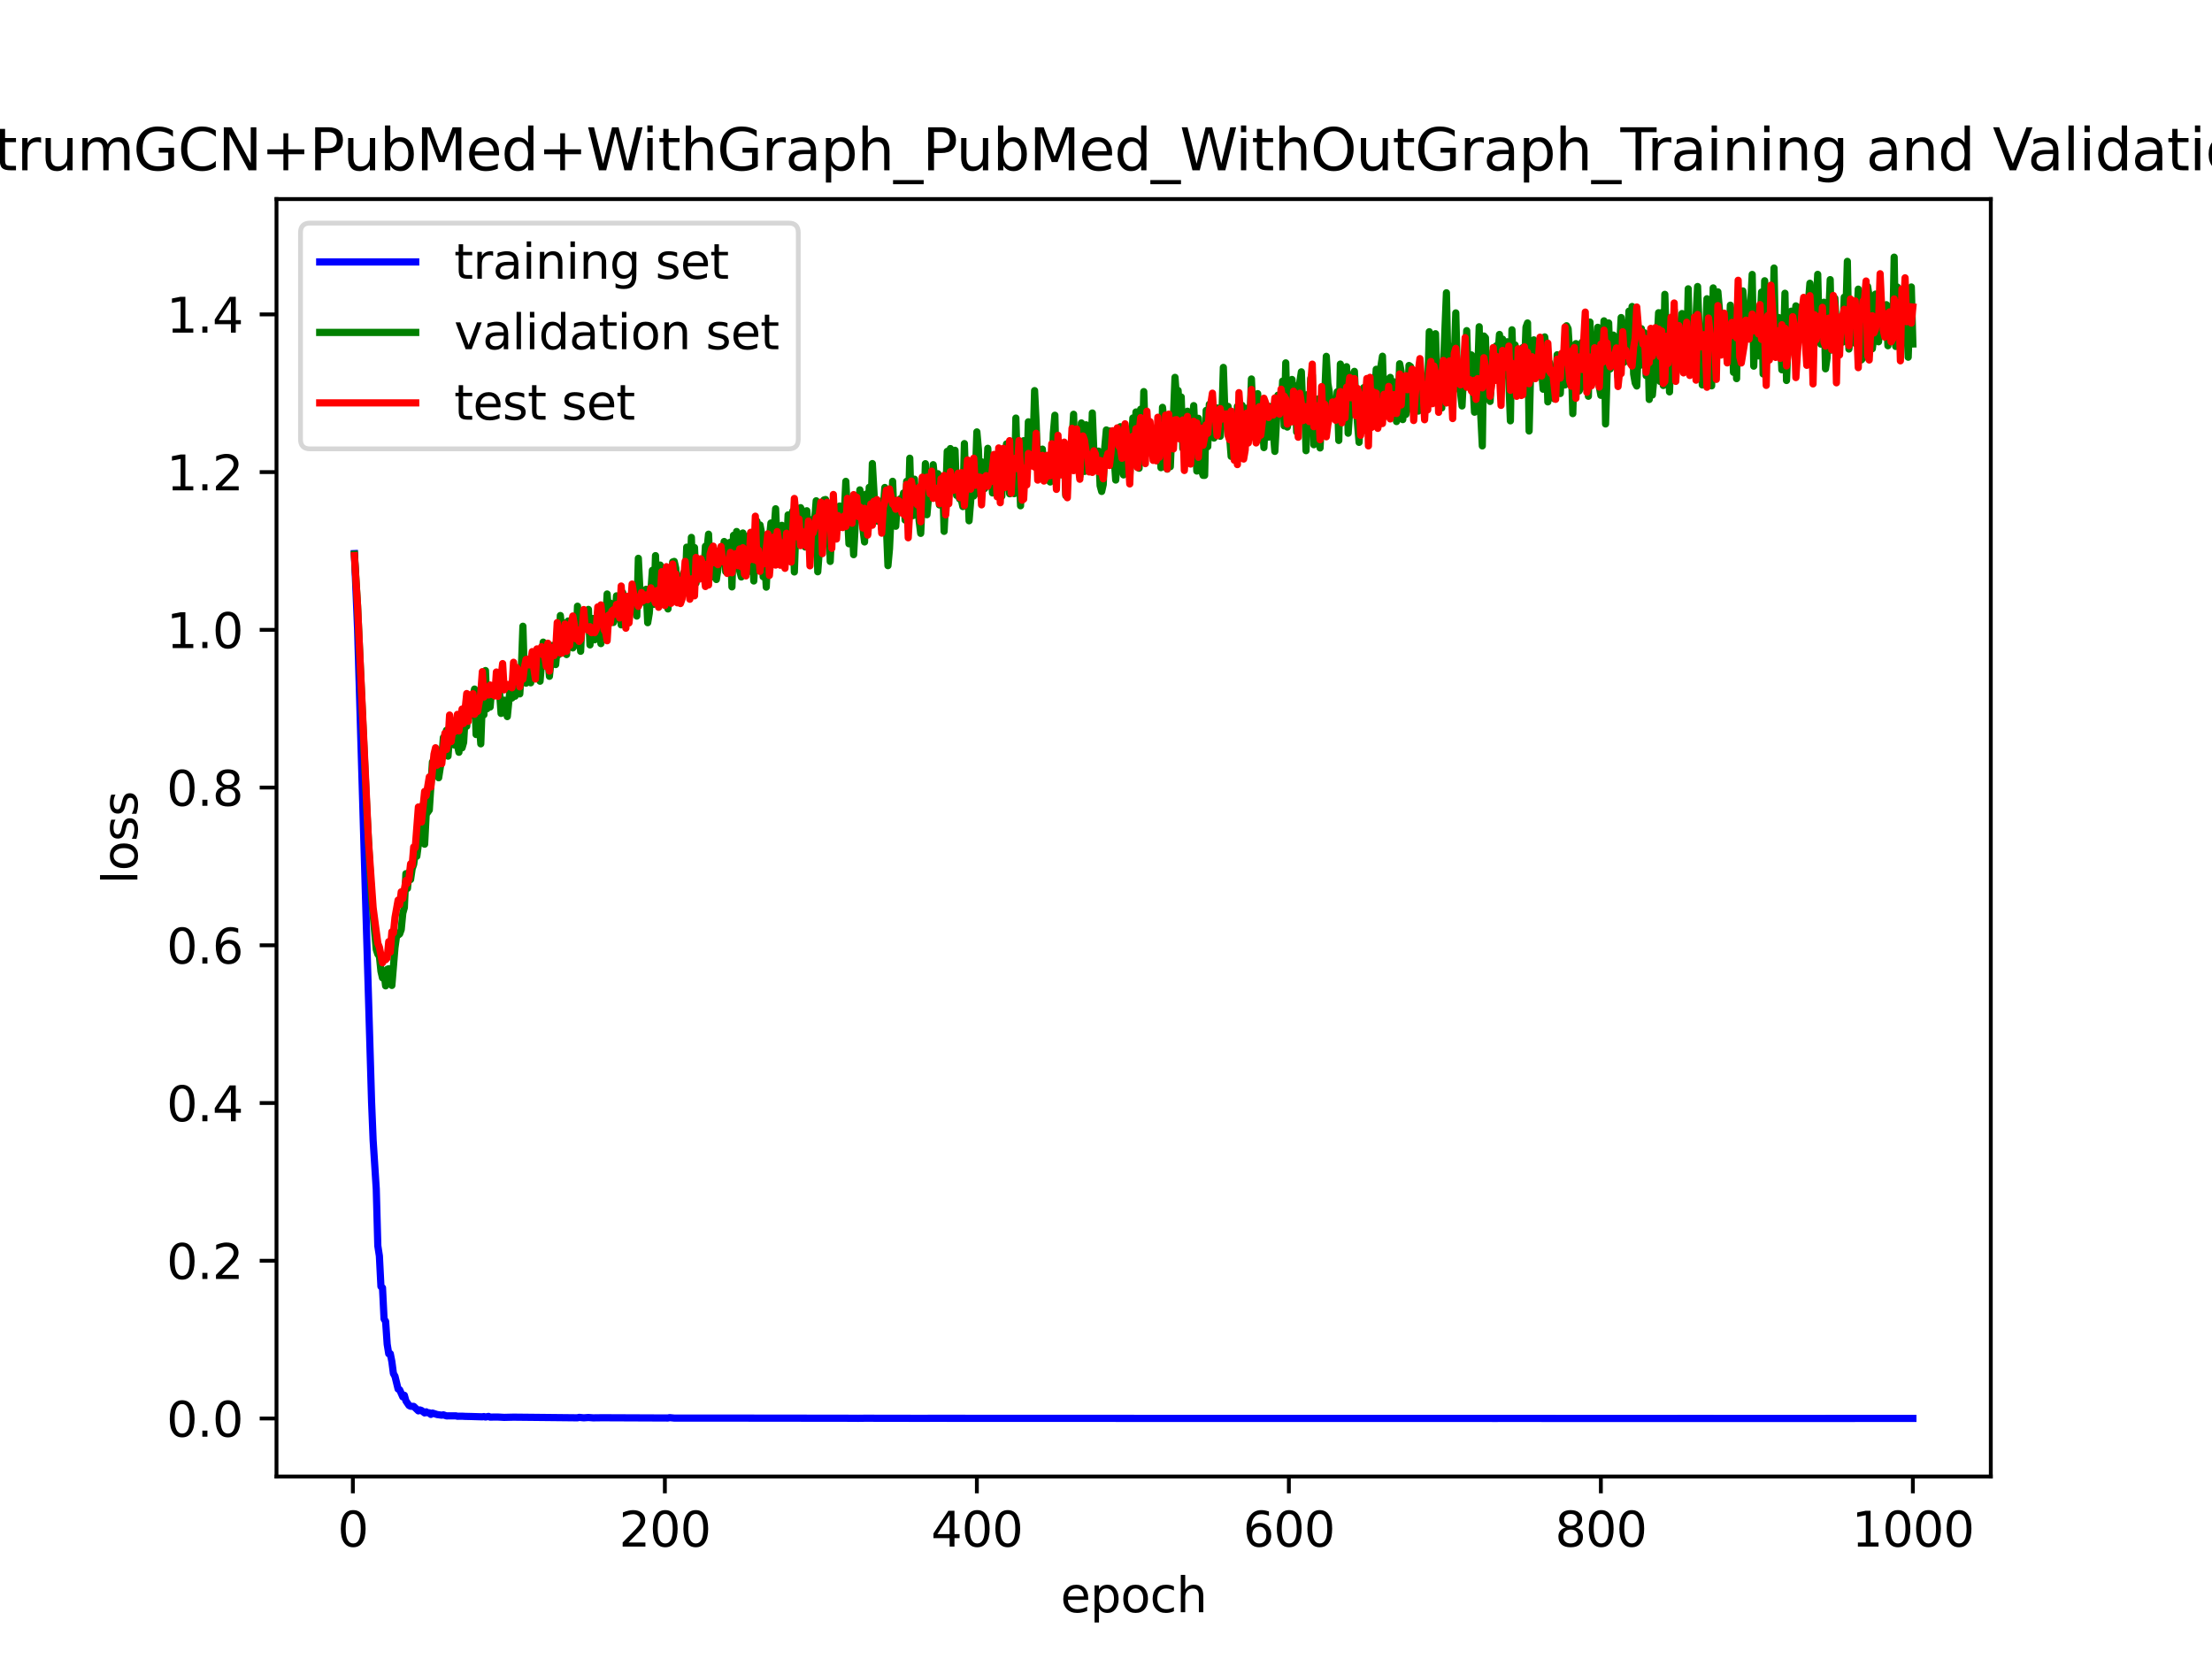 <?xml version="1.0" encoding="utf-8" standalone="no"?>
<!DOCTYPE svg PUBLIC "-//W3C//DTD SVG 1.1//EN"
  "http://www.w3.org/Graphics/SVG/1.1/DTD/svg11.dtd">
<svg xmlns:xlink="http://www.w3.org/1999/xlink" width="460.8pt" height="345.6pt" viewBox="0 0 460.8 345.6" xmlns="http://www.w3.org/2000/svg" version="1.1">
 <defs>
  <style type="text/css">*{stroke-linejoin: round; stroke-linecap: butt}</style>
 </defs>
 <g id="figure_1">
  <g id="patch_1">
   <path d="M 0 345.6 
L 460.8 345.6 
L 460.8 0 
L 0 0 
z
" style="fill: #ffffff"/>
  </g>
  <g id="axes_1">
   <g id="patch_2">
    <path d="M 57.6 307.584 
L 414.72 307.584 
L 414.72 41.472 
L 57.6 41.472 
z
" style="fill: #ffffff"/>
   </g>
   <g id="matplotlib.axis_1">
    <g id="xtick_1">
     <g id="line2d_1">
      <defs>
       <path id="md2e7d93528" d="M 0 0 
L 0 3.5 
" style="stroke: #000000; stroke-width: 0.8"/>
      </defs>
      <g>
       <use xlink:href="#md2e7d93528" x="73.508" y="307.584" style="stroke: #000000; stroke-width: 0.8"/>
      </g>
     </g>
     <g id="text_1">
      <!-- 0 -->
      <g transform="translate(70.326 322.182) scale(0.1 -0.1)">
       <defs>
        <path id="DejaVuSans-30" d="M 2034 4250 
Q 1547 4250 1301 3770 
Q 1056 3291 1056 2328 
Q 1056 1369 1301 889 
Q 1547 409 2034 409 
Q 2525 409 2770 889 
Q 3016 1369 3016 2328 
Q 3016 3291 2770 3770 
Q 2525 4250 2034 4250 
z
M 2034 4750 
Q 2819 4750 3233 4129 
Q 3647 3509 3647 2328 
Q 3647 1150 3233 529 
Q 2819 -91 2034 -91 
Q 1250 -91 836 529 
Q 422 1150 422 2328 
Q 422 3509 836 4129 
Q 1250 4750 2034 4750 
z
" transform="scale(0.016)"/>
       </defs>
       <use xlink:href="#DejaVuSans-30"/>
      </g>
     </g>
    </g>
    <g id="xtick_2">
     <g id="line2d_2">
      <g>
       <use xlink:href="#md2e7d93528" x="138.504" y="307.584" style="stroke: #000000; stroke-width: 0.8"/>
      </g>
     </g>
     <g id="text_2">
      <!-- 200 -->
      <g transform="translate(128.96 322.182) scale(0.1 -0.1)">
       <defs>
        <path id="DejaVuSans-32" d="M 1228 531 
L 3431 531 
L 3431 0 
L 469 0 
L 469 531 
Q 828 903 1448 1529 
Q 2069 2156 2228 2338 
Q 2531 2678 2651 2914 
Q 2772 3150 2772 3378 
Q 2772 3750 2511 3984 
Q 2250 4219 1831 4219 
Q 1534 4219 1204 4116 
Q 875 4013 500 3803 
L 500 4441 
Q 881 4594 1212 4672 
Q 1544 4750 1819 4750 
Q 2544 4750 2975 4387 
Q 3406 4025 3406 3419 
Q 3406 3131 3298 2873 
Q 3191 2616 2906 2266 
Q 2828 2175 2409 1742 
Q 1991 1309 1228 531 
z
" transform="scale(0.016)"/>
       </defs>
       <use xlink:href="#DejaVuSans-32"/>
       <use xlink:href="#DejaVuSans-30" x="63.623"/>
       <use xlink:href="#DejaVuSans-30" x="127.246"/>
      </g>
     </g>
    </g>
    <g id="xtick_3">
     <g id="line2d_3">
      <g>
       <use xlink:href="#md2e7d93528" x="203.5" y="307.584" style="stroke: #000000; stroke-width: 0.8"/>
      </g>
     </g>
     <g id="text_3">
      <!-- 400 -->
      <g transform="translate(193.956 322.182) scale(0.1 -0.1)">
       <defs>
        <path id="DejaVuSans-34" d="M 2419 4116 
L 825 1625 
L 2419 1625 
L 2419 4116 
z
M 2253 4666 
L 3047 4666 
L 3047 1625 
L 3713 1625 
L 3713 1100 
L 3047 1100 
L 3047 0 
L 2419 0 
L 2419 1100 
L 313 1100 
L 313 1709 
L 2253 4666 
z
" transform="scale(0.016)"/>
       </defs>
       <use xlink:href="#DejaVuSans-34"/>
       <use xlink:href="#DejaVuSans-30" x="63.623"/>
       <use xlink:href="#DejaVuSans-30" x="127.246"/>
      </g>
     </g>
    </g>
    <g id="xtick_4">
     <g id="line2d_4">
      <g>
       <use xlink:href="#md2e7d93528" x="268.495" y="307.584" style="stroke: #000000; stroke-width: 0.8"/>
      </g>
     </g>
     <g id="text_4">
      <!-- 600 -->
      <g transform="translate(258.952 322.182) scale(0.1 -0.1)">
       <defs>
        <path id="DejaVuSans-36" d="M 2113 2584 
Q 1688 2584 1439 2293 
Q 1191 2003 1191 1497 
Q 1191 994 1439 701 
Q 1688 409 2113 409 
Q 2538 409 2786 701 
Q 3034 994 3034 1497 
Q 3034 2003 2786 2293 
Q 2538 2584 2113 2584 
z
M 3366 4563 
L 3366 3988 
Q 3128 4100 2886 4159 
Q 2644 4219 2406 4219 
Q 1781 4219 1451 3797 
Q 1122 3375 1075 2522 
Q 1259 2794 1537 2939 
Q 1816 3084 2150 3084 
Q 2853 3084 3261 2657 
Q 3669 2231 3669 1497 
Q 3669 778 3244 343 
Q 2819 -91 2113 -91 
Q 1303 -91 875 529 
Q 447 1150 447 2328 
Q 447 3434 972 4092 
Q 1497 4750 2381 4750 
Q 2619 4750 2861 4703 
Q 3103 4656 3366 4563 
z
" transform="scale(0.016)"/>
       </defs>
       <use xlink:href="#DejaVuSans-36"/>
       <use xlink:href="#DejaVuSans-30" x="63.623"/>
       <use xlink:href="#DejaVuSans-30" x="127.246"/>
      </g>
     </g>
    </g>
    <g id="xtick_5">
     <g id="line2d_5">
      <g>
       <use xlink:href="#md2e7d93528" x="333.491" y="307.584" style="stroke: #000000; stroke-width: 0.8"/>
      </g>
     </g>
     <g id="text_5">
      <!-- 800 -->
      <g transform="translate(323.948 322.182) scale(0.1 -0.1)">
       <defs>
        <path id="DejaVuSans-38" d="M 2034 2216 
Q 1584 2216 1326 1975 
Q 1069 1734 1069 1313 
Q 1069 891 1326 650 
Q 1584 409 2034 409 
Q 2484 409 2743 651 
Q 3003 894 3003 1313 
Q 3003 1734 2745 1975 
Q 2488 2216 2034 2216 
z
M 1403 2484 
Q 997 2584 770 2862 
Q 544 3141 544 3541 
Q 544 4100 942 4425 
Q 1341 4750 2034 4750 
Q 2731 4750 3128 4425 
Q 3525 4100 3525 3541 
Q 3525 3141 3298 2862 
Q 3072 2584 2669 2484 
Q 3125 2378 3379 2068 
Q 3634 1759 3634 1313 
Q 3634 634 3220 271 
Q 2806 -91 2034 -91 
Q 1263 -91 848 271 
Q 434 634 434 1313 
Q 434 1759 690 2068 
Q 947 2378 1403 2484 
z
M 1172 3481 
Q 1172 3119 1398 2916 
Q 1625 2713 2034 2713 
Q 2441 2713 2670 2916 
Q 2900 3119 2900 3481 
Q 2900 3844 2670 4047 
Q 2441 4250 2034 4250 
Q 1625 4250 1398 4047 
Q 1172 3844 1172 3481 
z
" transform="scale(0.016)"/>
       </defs>
       <use xlink:href="#DejaVuSans-38"/>
       <use xlink:href="#DejaVuSans-30" x="63.623"/>
       <use xlink:href="#DejaVuSans-30" x="127.246"/>
      </g>
     </g>
    </g>
    <g id="xtick_6">
     <g id="line2d_6">
      <g>
       <use xlink:href="#md2e7d93528" x="398.487" y="307.584" style="stroke: #000000; stroke-width: 0.8"/>
      </g>
     </g>
     <g id="text_6">
      <!-- 1000 -->
      <g transform="translate(385.762 322.182) scale(0.1 -0.1)">
       <defs>
        <path id="DejaVuSans-31" d="M 794 531 
L 1825 531 
L 1825 4091 
L 703 3866 
L 703 4441 
L 1819 4666 
L 2450 4666 
L 2450 531 
L 3481 531 
L 3481 0 
L 794 0 
L 794 531 
z
" transform="scale(0.016)"/>
       </defs>
       <use xlink:href="#DejaVuSans-31"/>
       <use xlink:href="#DejaVuSans-30" x="63.623"/>
       <use xlink:href="#DejaVuSans-30" x="127.246"/>
       <use xlink:href="#DejaVuSans-30" x="190.869"/>
      </g>
     </g>
    </g>
    <g id="text_7">
     <!-- epoch -->
     <g transform="translate(220.932 335.861) scale(0.1 -0.1)">
      <defs>
       <path id="DejaVuSans-65" d="M 3597 1894 
L 3597 1613 
L 953 1613 
Q 991 1019 1311 708 
Q 1631 397 2203 397 
Q 2534 397 2845 478 
Q 3156 559 3463 722 
L 3463 178 
Q 3153 47 2828 -22 
Q 2503 -91 2169 -91 
Q 1331 -91 842 396 
Q 353 884 353 1716 
Q 353 2575 817 3079 
Q 1281 3584 2069 3584 
Q 2775 3584 3186 3129 
Q 3597 2675 3597 1894 
z
M 3022 2063 
Q 3016 2534 2758 2815 
Q 2500 3097 2075 3097 
Q 1594 3097 1305 2825 
Q 1016 2553 972 2059 
L 3022 2063 
z
" transform="scale(0.016)"/>
       <path id="DejaVuSans-70" d="M 1159 525 
L 1159 -1331 
L 581 -1331 
L 581 3500 
L 1159 3500 
L 1159 2969 
Q 1341 3281 1617 3432 
Q 1894 3584 2278 3584 
Q 2916 3584 3314 3078 
Q 3713 2572 3713 1747 
Q 3713 922 3314 415 
Q 2916 -91 2278 -91 
Q 1894 -91 1617 61 
Q 1341 213 1159 525 
z
M 3116 1747 
Q 3116 2381 2855 2742 
Q 2594 3103 2138 3103 
Q 1681 3103 1420 2742 
Q 1159 2381 1159 1747 
Q 1159 1113 1420 752 
Q 1681 391 2138 391 
Q 2594 391 2855 752 
Q 3116 1113 3116 1747 
z
" transform="scale(0.016)"/>
       <path id="DejaVuSans-6f" d="M 1959 3097 
Q 1497 3097 1228 2736 
Q 959 2375 959 1747 
Q 959 1119 1226 758 
Q 1494 397 1959 397 
Q 2419 397 2687 759 
Q 2956 1122 2956 1747 
Q 2956 2369 2687 2733 
Q 2419 3097 1959 3097 
z
M 1959 3584 
Q 2709 3584 3137 3096 
Q 3566 2609 3566 1747 
Q 3566 888 3137 398 
Q 2709 -91 1959 -91 
Q 1206 -91 779 398 
Q 353 888 353 1747 
Q 353 2609 779 3096 
Q 1206 3584 1959 3584 
z
" transform="scale(0.016)"/>
       <path id="DejaVuSans-63" d="M 3122 3366 
L 3122 2828 
Q 2878 2963 2633 3030 
Q 2388 3097 2138 3097 
Q 1578 3097 1268 2742 
Q 959 2388 959 1747 
Q 959 1106 1268 751 
Q 1578 397 2138 397 
Q 2388 397 2633 464 
Q 2878 531 3122 666 
L 3122 134 
Q 2881 22 2623 -34 
Q 2366 -91 2075 -91 
Q 1284 -91 818 406 
Q 353 903 353 1747 
Q 353 2603 823 3093 
Q 1294 3584 2113 3584 
Q 2378 3584 2631 3529 
Q 2884 3475 3122 3366 
z
" transform="scale(0.016)"/>
       <path id="DejaVuSans-68" d="M 3513 2113 
L 3513 0 
L 2938 0 
L 2938 2094 
Q 2938 2591 2744 2837 
Q 2550 3084 2163 3084 
Q 1697 3084 1428 2787 
Q 1159 2491 1159 1978 
L 1159 0 
L 581 0 
L 581 4863 
L 1159 4863 
L 1159 2956 
Q 1366 3272 1645 3428 
Q 1925 3584 2291 3584 
Q 2894 3584 3203 3211 
Q 3513 2838 3513 2113 
z
" transform="scale(0.016)"/>
      </defs>
      <use xlink:href="#DejaVuSans-65"/>
      <use xlink:href="#DejaVuSans-70" x="61.523"/>
      <use xlink:href="#DejaVuSans-6f" x="125"/>
      <use xlink:href="#DejaVuSans-63" x="186.182"/>
      <use xlink:href="#DejaVuSans-68" x="241.162"/>
     </g>
    </g>
   </g>
   <g id="matplotlib.axis_2">
    <g id="ytick_1">
     <g id="line2d_7">
      <defs>
       <path id="m14f764f7fb" d="M 0 0 
L -3.5 0 
" style="stroke: #000000; stroke-width: 0.8"/>
      </defs>
      <g>
       <use xlink:href="#m14f764f7fb" x="57.6" y="295.492" style="stroke: #000000; stroke-width: 0.8"/>
      </g>
     </g>
     <g id="text_8">
      <!-- 0.0 -->
      <g transform="translate(34.697 299.291) scale(0.1 -0.1)">
       <defs>
        <path id="DejaVuSans-2e" d="M 684 794 
L 1344 794 
L 1344 0 
L 684 0 
L 684 794 
z
" transform="scale(0.016)"/>
       </defs>
       <use xlink:href="#DejaVuSans-30"/>
       <use xlink:href="#DejaVuSans-2e" x="63.623"/>
       <use xlink:href="#DejaVuSans-30" x="95.41"/>
      </g>
     </g>
    </g>
    <g id="ytick_2">
     <g id="line2d_8">
      <g>
       <use xlink:href="#m14f764f7fb" x="57.6" y="262.635" style="stroke: #000000; stroke-width: 0.8"/>
      </g>
     </g>
     <g id="text_9">
      <!-- 0.2 -->
      <g transform="translate(34.697 266.434) scale(0.1 -0.1)">
       <use xlink:href="#DejaVuSans-30"/>
       <use xlink:href="#DejaVuSans-2e" x="63.623"/>
       <use xlink:href="#DejaVuSans-32" x="95.41"/>
      </g>
     </g>
    </g>
    <g id="ytick_3">
     <g id="line2d_9">
      <g>
       <use xlink:href="#m14f764f7fb" x="57.6" y="229.778" style="stroke: #000000; stroke-width: 0.8"/>
      </g>
     </g>
     <g id="text_10">
      <!-- 0.4 -->
      <g transform="translate(34.697 233.578) scale(0.1 -0.1)">
       <use xlink:href="#DejaVuSans-30"/>
       <use xlink:href="#DejaVuSans-2e" x="63.623"/>
       <use xlink:href="#DejaVuSans-34" x="95.41"/>
      </g>
     </g>
    </g>
    <g id="ytick_4">
     <g id="line2d_10">
      <g>
       <use xlink:href="#m14f764f7fb" x="57.6" y="196.921" style="stroke: #000000; stroke-width: 0.8"/>
      </g>
     </g>
     <g id="text_11">
      <!-- 0.6 -->
      <g transform="translate(34.697 200.721) scale(0.1 -0.1)">
       <use xlink:href="#DejaVuSans-30"/>
       <use xlink:href="#DejaVuSans-2e" x="63.623"/>
       <use xlink:href="#DejaVuSans-36" x="95.41"/>
      </g>
     </g>
    </g>
    <g id="ytick_5">
     <g id="line2d_11">
      <g>
       <use xlink:href="#m14f764f7fb" x="57.6" y="164.064" style="stroke: #000000; stroke-width: 0.8"/>
      </g>
     </g>
     <g id="text_12">
      <!-- 0.8 -->
      <g transform="translate(34.697 167.864) scale(0.1 -0.1)">
       <use xlink:href="#DejaVuSans-30"/>
       <use xlink:href="#DejaVuSans-2e" x="63.623"/>
       <use xlink:href="#DejaVuSans-38" x="95.41"/>
      </g>
     </g>
    </g>
    <g id="ytick_6">
     <g id="line2d_12">
      <g>
       <use xlink:href="#m14f764f7fb" x="57.6" y="131.208" style="stroke: #000000; stroke-width: 0.8"/>
      </g>
     </g>
     <g id="text_13">
      <!-- 1.0 -->
      <g transform="translate(34.697 135.007) scale(0.1 -0.1)">
       <use xlink:href="#DejaVuSans-31"/>
       <use xlink:href="#DejaVuSans-2e" x="63.623"/>
       <use xlink:href="#DejaVuSans-30" x="95.41"/>
      </g>
     </g>
    </g>
    <g id="ytick_7">
     <g id="line2d_13">
      <g>
       <use xlink:href="#m14f764f7fb" x="57.6" y="98.351" style="stroke: #000000; stroke-width: 0.8"/>
      </g>
     </g>
     <g id="text_14">
      <!-- 1.2 -->
      <g transform="translate(34.697 102.15) scale(0.1 -0.1)">
       <use xlink:href="#DejaVuSans-31"/>
       <use xlink:href="#DejaVuSans-2e" x="63.623"/>
       <use xlink:href="#DejaVuSans-32" x="95.41"/>
      </g>
     </g>
    </g>
    <g id="ytick_8">
     <g id="line2d_14">
      <g>
       <use xlink:href="#m14f764f7fb" x="57.6" y="65.494" style="stroke: #000000; stroke-width: 0.8"/>
      </g>
     </g>
     <g id="text_15">
      <!-- 1.4 -->
      <g transform="translate(34.697 69.293) scale(0.1 -0.1)">
       <use xlink:href="#DejaVuSans-31"/>
       <use xlink:href="#DejaVuSans-2e" x="63.623"/>
       <use xlink:href="#DejaVuSans-34" x="95.41"/>
      </g>
     </g>
    </g>
    <g id="text_16">
     <!-- loss -->
     <g transform="translate(28.617 184.186) rotate(-90) scale(0.1 -0.1)">
      <defs>
       <path id="DejaVuSans-6c" d="M 603 4863 
L 1178 4863 
L 1178 0 
L 603 0 
L 603 4863 
z
" transform="scale(0.016)"/>
       <path id="DejaVuSans-73" d="M 2834 3397 
L 2834 2853 
Q 2591 2978 2328 3040 
Q 2066 3103 1784 3103 
Q 1356 3103 1142 2972 
Q 928 2841 928 2578 
Q 928 2378 1081 2264 
Q 1234 2150 1697 2047 
L 1894 2003 
Q 2506 1872 2764 1633 
Q 3022 1394 3022 966 
Q 3022 478 2636 193 
Q 2250 -91 1575 -91 
Q 1294 -91 989 -36 
Q 684 19 347 128 
L 347 722 
Q 666 556 975 473 
Q 1284 391 1588 391 
Q 1994 391 2212 530 
Q 2431 669 2431 922 
Q 2431 1156 2273 1281 
Q 2116 1406 1581 1522 
L 1381 1569 
Q 847 1681 609 1914 
Q 372 2147 372 2553 
Q 372 3047 722 3315 
Q 1072 3584 1716 3584 
Q 2034 3584 2315 3537 
Q 2597 3491 2834 3397 
z
" transform="scale(0.016)"/>
      </defs>
      <use xlink:href="#DejaVuSans-6c"/>
      <use xlink:href="#DejaVuSans-6f" x="27.783"/>
      <use xlink:href="#DejaVuSans-73" x="88.965"/>
      <use xlink:href="#DejaVuSans-73" x="141.064"/>
     </g>
    </g>
   </g>
   <g id="line2d_15">
    <path d="M 73.833 115.32 
L 74.483 130.884 
L 77.408 229.586 
L 77.732 237.57 
L 78.382 247.687 
L 78.707 259.526 
L 79.032 261.643 
L 79.357 267.997 
L 79.682 268.266 
L 80.007 274.759 
L 80.332 275.283 
L 80.657 280.019 
L 80.982 282.016 
L 81.307 282.004 
L 81.632 283.658 
L 81.957 286.133 
L 82.282 286.707 
L 82.932 289.354 
L 83.257 289.52 
L 83.907 290.99 
L 84.232 290.66 
L 84.557 291.829 
L 85.207 292.782 
L 85.532 292.947 
L 86.182 292.977 
L 87.157 293.913 
L 87.482 293.717 
L 87.807 293.832 
L 88.457 294.339 
L 88.782 294.106 
L 89.107 294.315 
L 89.432 294.307 
L 89.757 294.647 
L 90.082 294.364 
L 91.057 294.672 
L 92.032 294.811 
L 92.357 294.736 
L 93.007 294.956 
L 94.956 294.944 
L 95.281 295.03 
L 96.256 295.018 
L 96.906 295.055 
L 98.206 295.084 
L 100.481 295.151 
L 100.806 295.094 
L 101.131 295.192 
L 101.781 295.065 
L 102.106 295.213 
L 103.081 295.19 
L 103.731 295.194 
L 105.031 295.266 
L 106.981 295.219 
L 120.305 295.356 
L 120.63 295.263 
L 121.605 295.361 
L 122.58 295.29 
L 123.555 295.365 
L 125.504 295.341 
L 139.154 295.398 
L 139.479 295.319 
L 140.454 295.413 
L 152.478 295.413 
L 153.778 295.419 
L 176.201 295.444 
L 178.801 295.46 
L 180.751 295.436 
L 183.351 295.457 
L 187.251 295.452 
L 191.475 295.465 
L 194.075 295.457 
L 260.046 295.48 
L 261.996 295.478 
L 273.37 295.48 
L 276.945 295.475 
L 281.495 295.475 
L 311.718 295.483 
L 315.293 295.48 
L 327.967 295.486 
L 337.716 295.485 
L 353.64 295.484 
L 372.164 295.486 
L 398.487 295.48 
L 398.487 295.48 
" clip-path="url(#p0b17866405)" style="fill: none; stroke: #0000ff; stroke-width: 1.5; stroke-linecap: square"/>
   </g>
   <g id="line2d_16">
    <path d="M 73.833 115.465 
L 74.483 126.164 
L 75.458 147.817 
L 76.433 169.136 
L 77.083 181.204 
L 77.408 186.992 
L 78.382 197.782 
L 78.707 198.779 
L 79.032 199.185 
L 79.357 202.326 
L 79.682 203.711 
L 80.007 202.742 
L 80.332 205.375 
L 80.657 201.934 
L 80.982 201.805 
L 81.307 202.915 
L 81.632 205.285 
L 82.282 197.396 
L 82.607 195.046 
L 83.257 194.546 
L 83.582 193.643 
L 83.907 190.244 
L 84.232 189.075 
L 84.557 182.003 
L 84.882 185.067 
L 85.207 181.71 
L 85.532 183.223 
L 85.857 180.988 
L 86.182 180.036 
L 86.507 177.688 
L 86.832 178.375 
L 87.807 170.939 
L 88.132 167.614 
L 88.457 175.862 
L 88.782 169.646 
L 89.432 168.735 
L 90.082 158.728 
L 90.407 160.229 
L 90.732 159.607 
L 91.057 156.278 
L 91.382 162.024 
L 92.032 157.884 
L 92.357 153.649 
L 92.682 156.149 
L 93.007 152.139 
L 93.331 157.519 
L 93.656 153.175 
L 93.981 153.996 
L 94.306 151.936 
L 94.631 155.197 
L 94.956 154.917 
L 95.281 155.204 
L 95.606 156.716 
L 95.931 148.894 
L 96.256 155.794 
L 96.581 154.664 
L 96.906 149.321 
L 97.231 151.287 
L 97.556 146.981 
L 97.881 145.011 
L 98.206 149.06 
L 98.531 144.968 
L 98.856 143.545 
L 99.181 153.019 
L 99.506 145.858 
L 100.156 154.957 
L 100.481 146.19 
L 100.806 148.9 
L 101.131 139.691 
L 101.456 147.651 
L 101.781 145.072 
L 102.106 147.285 
L 102.431 143.368 
L 102.756 144.964 
L 103.081 144.14 
L 103.406 142.165 
L 103.731 144.144 
L 104.056 144.053 
L 104.381 148.62 
L 104.706 148.487 
L 105.031 145.86 
L 105.356 146.196 
L 105.681 149.276 
L 106.331 142.826 
L 106.656 145.411 
L 106.981 143.376 
L 107.306 145.033 
L 107.631 139.859 
L 107.956 143.275 
L 108.281 144.554 
L 108.606 139.383 
L 108.931 130.454 
L 109.255 141.339 
L 109.58 142.315 
L 110.23 137.775 
L 110.555 142.24 
L 110.88 137.78 
L 111.205 139.8 
L 111.53 136.498 
L 111.855 139.189 
L 112.18 137.127 
L 112.505 141.906 
L 113.155 133.768 
L 113.48 134.942 
L 113.805 134.998 
L 114.13 137.213 
L 114.455 140.891 
L 115.105 134.456 
L 115.43 135.653 
L 115.755 138.446 
L 116.08 135.001 
L 116.405 136.365 
L 116.73 128.227 
L 117.055 131.371 
L 117.38 129.733 
L 117.705 136.04 
L 118.03 136.358 
L 118.355 129.367 
L 118.68 131.893 
L 119.005 130.257 
L 119.33 134.976 
L 119.655 133.294 
L 119.98 134.455 
L 120.305 126.283 
L 120.955 135.675 
L 121.28 128.432 
L 121.93 131.002 
L 122.58 126.95 
L 122.905 134.348 
L 123.23 129.244 
L 123.555 128.847 
L 123.88 133.286 
L 124.205 131.082 
L 124.53 128.006 
L 125.179 134.076 
L 125.504 130.318 
L 125.829 130.245 
L 126.154 129.868 
L 126.479 123.739 
L 126.804 128.522 
L 127.129 125.627 
L 127.454 128.911 
L 127.779 129.672 
L 128.104 128.717 
L 128.429 124.124 
L 128.754 128.798 
L 129.079 125.835 
L 129.404 130.172 
L 129.729 123.459 
L 130.054 125.892 
L 130.379 130.246 
L 130.704 126.824 
L 131.029 127.89 
L 131.354 124.662 
L 131.679 125.099 
L 132.004 125.184 
L 132.654 128.341 
L 132.979 116.306 
L 133.304 122.912 
L 133.629 125.476 
L 133.954 123.615 
L 134.279 123.9 
L 134.604 122.75 
L 134.929 129.722 
L 135.254 127.76 
L 135.904 118.797 
L 136.229 125.892 
L 136.554 115.744 
L 136.879 124.785 
L 137.529 117.714 
L 137.854 122.454 
L 138.179 124.731 
L 138.504 120.189 
L 138.829 122.107 
L 139.154 126.858 
L 139.479 122.549 
L 139.804 121.979 
L 140.129 117.067 
L 140.454 116.952 
L 140.779 118.359 
L 141.103 124.497 
L 141.428 121.961 
L 141.753 122.715 
L 142.078 120.368 
L 142.403 119.303 
L 142.728 122.834 
L 143.053 113.984 
L 143.378 121.6 
L 143.703 121.896 
L 144.028 111.947 
L 144.353 121.801 
L 144.678 114.064 
L 145.003 121.469 
L 145.328 117.184 
L 145.653 117.446 
L 145.978 118.176 
L 146.303 117.147 
L 146.628 119.371 
L 146.953 113.791 
L 147.278 114.431 
L 147.603 111.282 
L 147.928 118.608 
L 148.253 115.049 
L 148.578 120.191 
L 148.903 118.424 
L 149.228 120.725 
L 149.553 118.64 
L 149.878 114.658 
L 150.203 115.6 
L 150.528 116.167 
L 150.853 112.806 
L 151.178 119.071 
L 151.503 113.12 
L 151.828 117.306 
L 152.153 112.941 
L 152.478 122.265 
L 152.803 111.512 
L 153.128 115.361 
L 153.453 110.719 
L 153.778 116.641 
L 154.103 118.984 
L 154.428 120.194 
L 154.753 111.032 
L 155.078 116.589 
L 155.403 119.308 
L 155.728 119.163 
L 156.053 111.558 
L 156.378 117.864 
L 156.703 113.475 
L 157.027 121.029 
L 157.677 108.578 
L 158.002 115.399 
L 158.327 109.357 
L 158.652 111.056 
L 158.977 120.151 
L 159.302 116.257 
L 159.627 122.313 
L 159.952 115.341 
L 160.602 108.952 
L 160.927 114.955 
L 161.577 105.986 
L 161.902 113.706 
L 162.227 112.061 
L 162.552 113.933 
L 162.877 109.437 
L 163.202 116.674 
L 163.527 112.85 
L 163.852 115.015 
L 164.177 107.253 
L 164.502 109.409 
L 164.827 107.415 
L 165.152 106.463 
L 165.477 119.153 
L 165.802 109.74 
L 166.127 110.553 
L 166.452 113.581 
L 166.777 105.754 
L 167.102 106.447 
L 167.427 109.425 
L 167.752 113.953 
L 168.077 106.395 
L 168.727 115.455 
L 169.052 108.944 
L 169.377 108.152 
L 169.702 108.388 
L 170.027 104.322 
L 170.352 119.114 
L 170.677 114.765 
L 171.002 108.833 
L 171.327 109.361 
L 171.652 104.144 
L 171.977 104.057 
L 172.302 109.806 
L 172.627 105.116 
L 172.951 116.956 
L 173.276 109.674 
L 173.601 111.908 
L 173.926 105.759 
L 174.251 109.966 
L 174.576 106.746 
L 174.901 105.415 
L 175.226 105.643 
L 175.551 108.37 
L 175.876 107.084 
L 176.201 100.27 
L 176.851 113.281 
L 177.176 105.626 
L 177.501 109.125 
L 177.826 115.55 
L 178.476 103.267 
L 178.801 107.661 
L 179.126 102.044 
L 179.451 104.068 
L 179.776 110.218 
L 180.101 112.9 
L 180.426 102.926 
L 180.751 111.085 
L 181.076 101.513 
L 181.401 107.724 
L 181.726 96.568 
L 182.376 107.98 
L 182.701 108.547 
L 183.026 105.175 
L 183.676 110.127 
L 184.326 101.548 
L 184.976 117.835 
L 185.301 114.304 
L 185.951 100.261 
L 186.276 108.874 
L 186.601 109.631 
L 186.926 104.648 
L 187.251 106.046 
L 187.576 103.884 
L 187.901 104.241 
L 188.226 102.697 
L 188.55 108.34 
L 188.875 100.265 
L 189.2 106.925 
L 189.525 95.453 
L 189.85 107.096 
L 190.175 107.421 
L 190.5 99.819 
L 190.825 107.296 
L 191.15 103.936 
L 191.475 108.501 
L 191.8 111.114 
L 192.125 103.711 
L 192.45 107.175 
L 192.775 96.596 
L 193.1 107.225 
L 193.425 103.594 
L 193.75 103.669 
L 194.075 100.778 
L 194.4 96.802 
L 194.725 100.054 
L 195.05 101.733 
L 195.375 98.68 
L 195.7 105.188 
L 196.025 101.352 
L 196.35 99.711 
L 196.675 110.69 
L 197 103.94 
L 197.325 94.024 
L 197.65 96.028 
L 197.975 93.443 
L 198.625 100.62 
L 198.95 93.805 
L 199.275 103.199 
L 199.6 103.255 
L 199.925 103.956 
L 200.25 104.037 
L 200.575 105.532 
L 200.9 92.407 
L 201.225 102.536 
L 201.55 98.977 
L 201.875 108.489 
L 202.2 104.513 
L 202.525 99.146 
L 202.85 103.324 
L 203.175 99.457 
L 203.5 89.973 
L 203.825 93.605 
L 204.15 102.986 
L 204.474 96.198 
L 205.124 101.783 
L 205.449 100.969 
L 205.774 93.39 
L 206.099 99.101 
L 206.424 96.692 
L 206.749 102.689 
L 207.074 102.253 
L 207.399 97.356 
L 207.724 97.495 
L 208.049 94.671 
L 208.374 101.544 
L 208.699 103.368 
L 209.024 94.832 
L 209.349 97.809 
L 209.674 92.477 
L 209.999 96.907 
L 210.324 102.865 
L 210.649 95.583 
L 210.974 102.289 
L 211.299 102.842 
L 211.624 87.089 
L 211.949 98.207 
L 212.274 96.603 
L 212.599 105.365 
L 212.924 95.438 
L 213.249 91.805 
L 213.574 99.362 
L 213.899 99.01 
L 214.224 87.869 
L 214.549 96.862 
L 215.199 93.276 
L 215.524 81.371 
L 215.849 88.063 
L 216.174 97.58 
L 216.499 96.336 
L 216.824 97.62 
L 217.149 93.56 
L 217.474 98.368 
L 217.799 98.87 
L 218.124 98.112 
L 218.449 99.981 
L 218.774 100.407 
L 219.099 99.608 
L 219.424 90.303 
L 219.749 86.501 
L 220.074 99.955 
L 220.398 96.339 
L 220.723 96.831 
L 221.048 94.669 
L 221.373 98.955 
L 221.698 93.891 
L 222.023 103.249 
L 222.348 100.12 
L 222.673 93.612 
L 222.998 97.269 
L 223.648 86.301 
L 223.973 97.068 
L 224.298 97.134 
L 224.623 92.052 
L 224.948 99.214 
L 225.273 88.104 
L 225.598 91.632 
L 225.923 98.213 
L 226.248 88.491 
L 226.573 91.967 
L 226.898 93.706 
L 227.223 96.865 
L 227.548 86.031 
L 227.873 94.156 
L 228.198 97.363 
L 228.523 97.411 
L 228.848 93.973 
L 229.173 101.176 
L 229.498 102.38 
L 229.823 100.928 
L 230.148 93.119 
L 230.473 89.564 
L 230.798 92.307 
L 231.123 89.778 
L 231.773 90.792 
L 232.423 100.004 
L 232.748 95.342 
L 233.073 98.15 
L 233.398 88.883 
L 233.723 97.179 
L 234.048 98.932 
L 234.373 93.785 
L 234.698 91.968 
L 235.023 93.854 
L 235.348 99.233 
L 235.998 87.072 
L 236.322 93.155 
L 236.647 85.82 
L 236.972 97.306 
L 237.297 97.547 
L 237.622 85.241 
L 237.947 94.631 
L 238.272 81.575 
L 238.597 91.615 
L 238.922 88.836 
L 239.247 91.932 
L 239.897 93.576 
L 240.222 90.996 
L 240.547 91.038 
L 240.872 94.403 
L 241.197 95.936 
L 241.522 91.326 
L 241.847 97.424 
L 242.172 84.854 
L 242.822 90.918 
L 243.147 97.731 
L 243.472 96.576 
L 243.797 97.232 
L 244.122 89.4 
L 244.447 86.877 
L 244.772 78.61 
L 245.097 82.988 
L 245.422 81.337 
L 245.747 86.345 
L 246.072 82.701 
L 246.397 93.421 
L 246.722 88.73 
L 247.047 90.636 
L 247.372 85.667 
L 247.697 93.1 
L 248.022 91.942 
L 248.672 84.499 
L 249.322 98.127 
L 249.647 87.142 
L 249.972 94.24 
L 250.297 98.014 
L 250.622 99.026 
L 250.947 99.03 
L 251.272 85.496 
L 251.597 93.053 
L 251.922 84.223 
L 252.246 88.38 
L 252.571 86.122 
L 252.896 91.255 
L 253.221 89.605 
L 253.546 84.982 
L 253.871 90.212 
L 254.196 90.882 
L 254.521 87.428 
L 254.846 76.534 
L 255.171 85.942 
L 255.496 86.049 
L 255.821 84.654 
L 256.146 90.986 
L 256.471 95.077 
L 256.796 86.276 
L 257.121 86.611 
L 257.446 95.189 
L 257.771 84.656 
L 258.096 84.851 
L 258.421 85.269 
L 258.746 84.44 
L 259.071 93.154 
L 259.396 85.276 
L 259.721 85.041 
L 260.046 87.731 
L 260.371 88.275 
L 260.696 78.947 
L 261.021 86.424 
L 261.346 85.128 
L 261.671 84.554 
L 261.996 82 
L 262.321 89.304 
L 262.646 90.723 
L 262.971 88.241 
L 263.296 93.245 
L 263.621 87.05 
L 263.946 86.269 
L 264.271 91.055 
L 264.596 84.681 
L 264.921 85.997 
L 265.571 94.036 
L 266.221 82.326 
L 266.546 83.195 
L 266.871 86.053 
L 267.196 79.382 
L 267.521 88.727 
L 267.846 75.592 
L 268.17 88.971 
L 268.495 87.392 
L 268.82 81.228 
L 269.145 79.047 
L 269.47 83.232 
L 269.795 80.367 
L 270.12 89.994 
L 270.445 81.717 
L 271.095 77.462 
L 271.42 85.911 
L 271.745 82.818 
L 272.07 93.889 
L 272.395 82.196 
L 272.72 88.352 
L 273.045 78.781 
L 273.37 78.139 
L 273.695 92.647 
L 274.02 86.501 
L 274.345 86.505 
L 274.67 83.082 
L 274.995 93.322 
L 275.32 86.267 
L 275.645 90.041 
L 276.295 74.233 
L 276.62 79.891 
L 276.945 81.837 
L 277.27 85.962 
L 277.595 86.057 
L 277.92 86.745 
L 278.245 86.368 
L 278.57 81.615 
L 278.895 91.757 
L 279.22 75.843 
L 279.545 81.39 
L 279.87 84.193 
L 280.195 80.942 
L 280.52 76.385 
L 280.845 90.248 
L 281.17 85.514 
L 281.495 82.539 
L 281.82 78.092 
L 282.145 77.36 
L 282.47 84.281 
L 283.12 92.152 
L 283.445 84.087 
L 283.769 81.193 
L 284.094 80.751 
L 284.419 81.745 
L 284.744 88.259 
L 285.069 88.682 
L 285.394 84.36 
L 285.719 88.748 
L 286.044 83.487 
L 286.369 82.241 
L 286.694 76.929 
L 287.019 85.153 
L 287.344 81.459 
L 287.669 76.313 
L 287.994 74.206 
L 288.319 85.493 
L 288.644 79.782 
L 288.969 86.211 
L 289.294 78.989 
L 289.619 78.616 
L 289.944 84.429 
L 290.269 79.5 
L 290.594 79.929 
L 290.919 87.819 
L 291.244 85.53 
L 291.569 75.78 
L 291.894 77.395 
L 292.219 87.411 
L 292.544 82.297 
L 292.869 86.339 
L 293.194 85.1 
L 293.519 76.137 
L 293.844 76.364 
L 294.169 78.304 
L 294.494 77.175 
L 294.819 80.863 
L 295.144 81.098 
L 295.469 85.635 
L 295.794 79.891 
L 296.119 80.321 
L 296.444 84.223 
L 296.769 85.74 
L 297.094 78.946 
L 297.419 81.108 
L 297.744 69.104 
L 298.394 82.718 
L 298.719 77.497 
L 299.044 69.517 
L 299.369 80.558 
L 299.693 80.104 
L 300.018 78.854 
L 300.343 84.987 
L 301.318 60.992 
L 301.643 76.761 
L 301.968 82.401 
L 302.293 72.172 
L 302.618 79.777 
L 302.943 75.216 
L 303.268 65.182 
L 303.593 78.08 
L 303.918 80.83 
L 304.243 81.691 
L 304.568 84.571 
L 304.893 77.889 
L 305.218 76.852 
L 305.543 68.876 
L 305.868 79.099 
L 306.193 77.209 
L 306.518 73.929 
L 307.168 85.871 
L 307.493 74.269 
L 307.818 78.261 
L 308.143 68.066 
L 308.468 86.458 
L 308.793 92.892 
L 309.118 69.999 
L 309.443 70.361 
L 309.768 80.852 
L 310.093 81.996 
L 310.418 83.626 
L 311.068 73.074 
L 311.393 74.86 
L 311.718 72.032 
L 312.043 74.001 
L 312.368 69.672 
L 312.693 78.172 
L 313.018 70.641 
L 313.343 78.113 
L 313.668 73.381 
L 313.993 71.198 
L 314.643 87.668 
L 314.968 68.702 
L 315.293 78.148 
L 315.617 71.86 
L 315.942 75.142 
L 316.267 73.644 
L 316.592 77.612 
L 316.917 76.87 
L 317.242 72.381 
L 317.567 76.912 
L 317.892 68.153 
L 318.217 67.278 
L 318.542 89.787 
L 318.867 77.082 
L 319.192 77.643 
L 319.517 70.798 
L 319.842 75.804 
L 320.167 76.98 
L 320.492 76.209 
L 320.817 74.319 
L 321.142 77.108 
L 321.467 81.086 
L 321.792 70.179 
L 322.117 72.778 
L 322.442 83.72 
L 322.767 75.517 
L 323.092 79.096 
L 323.417 80.006 
L 323.742 83.064 
L 324.067 80.941 
L 324.392 73.899 
L 324.717 80.362 
L 325.042 81.977 
L 325.367 74.581 
L 326.017 80.195 
L 326.342 67.859 
L 326.667 68.473 
L 326.992 73.749 
L 327.317 75.399 
L 327.642 86.168 
L 327.967 73.793 
L 328.292 71.584 
L 328.617 74.758 
L 328.942 81.455 
L 329.267 80.836 
L 329.592 71.27 
L 329.917 73.74 
L 330.242 78.589 
L 330.567 75.99 
L 330.892 82.549 
L 331.217 67.089 
L 331.541 77.672 
L 332.191 70.43 
L 332.516 73.077 
L 332.841 68.181 
L 333.166 80.589 
L 333.491 82.357 
L 333.816 77.571 
L 334.141 66.837 
L 334.466 88.321 
L 335.116 67.277 
L 335.441 76.858 
L 335.766 74.065 
L 336.091 69.806 
L 336.416 70.894 
L 336.741 72.946 
L 337.066 78.553 
L 337.716 66.15 
L 338.041 69.248 
L 338.366 75.453 
L 338.691 70.224 
L 339.016 73.422 
L 339.341 64.818 
L 339.666 71.583 
L 339.991 63.848 
L 340.316 77.917 
L 340.641 79.788 
L 340.966 80.41 
L 341.291 72.611 
L 341.616 76.14 
L 341.941 68.481 
L 342.266 75.314 
L 342.591 69.33 
L 342.916 78.252 
L 343.241 70.542 
L 343.566 83.217 
L 343.891 74.144 
L 344.216 82.295 
L 344.541 78.777 
L 344.866 77.79 
L 345.516 65.141 
L 345.841 79.474 
L 346.166 65.111 
L 346.491 80.306 
L 346.816 61.315 
L 347.141 71.914 
L 347.465 70.449 
L 347.79 81.639 
L 348.115 72.47 
L 348.44 70.877 
L 348.765 64.559 
L 349.09 75.673 
L 349.415 74.329 
L 349.74 70.363 
L 350.065 70.705 
L 350.39 65.316 
L 350.715 67.956 
L 351.04 71.976 
L 351.365 73.689 
L 351.69 60.165 
L 352.015 75.947 
L 352.34 73.272 
L 352.99 72.244 
L 353.64 59.685 
L 353.965 68.764 
L 354.29 70.308 
L 354.615 80.195 
L 354.94 68.912 
L 355.265 71.957 
L 355.59 62.233 
L 356.24 72.182 
L 356.565 80.378 
L 356.89 59.977 
L 357.54 73.202 
L 357.865 60.793 
L 358.515 68.264 
L 358.84 65.789 
L 359.165 73.097 
L 359.49 70.61 
L 359.815 73.193 
L 360.14 72.176 
L 360.465 63.576 
L 360.79 67.044 
L 361.115 77.561 
L 361.44 66.848 
L 361.765 78.878 
L 362.09 61.58 
L 362.415 69.601 
L 362.74 66.121 
L 363.065 60.606 
L 363.714 68.54 
L 364.039 64.497 
L 364.364 69.915 
L 365.014 57.171 
L 365.339 76.278 
L 365.664 64.754 
L 365.989 66.29 
L 366.314 74.138 
L 366.964 60.834 
L 367.289 77.893 
L 367.614 58.484 
L 367.939 65.335 
L 368.264 60.562 
L 368.589 66.536 
L 368.914 59.924 
L 369.239 72.963 
L 369.564 55.837 
L 369.889 72.397 
L 370.214 68.272 
L 370.539 66.144 
L 370.864 69.639 
L 371.189 77.032 
L 371.514 73.029 
L 371.839 61.09 
L 372.164 79.264 
L 372.489 71.114 
L 373.139 64.829 
L 373.464 69.597 
L 374.114 63.721 
L 374.439 70.339 
L 374.764 70.057 
L 375.414 63.75 
L 375.739 66.438 
L 376.064 62.128 
L 376.389 73.711 
L 376.714 63.078 
L 377.039 59.004 
L 377.364 66.526 
L 377.689 71.091 
L 378.014 64.257 
L 378.339 63.618 
L 378.664 57.15 
L 378.989 70.03 
L 379.313 71.684 
L 379.638 70.107 
L 379.963 62.965 
L 380.288 76.833 
L 380.613 74.539 
L 381.263 58.25 
L 381.588 72.912 
L 381.913 66.19 
L 382.238 62.132 
L 382.563 68.156 
L 382.888 70.248 
L 383.213 67.009 
L 383.538 70.976 
L 383.863 71.279 
L 384.188 61.899 
L 384.513 65.582 
L 384.838 54.445 
L 385.163 72.712 
L 385.488 69.952 
L 385.813 63.875 
L 386.463 71.52 
L 386.788 66.872 
L 387.113 60.232 
L 387.438 70.648 
L 387.763 74.967 
L 388.088 74.581 
L 388.413 62.651 
L 388.738 65.221 
L 389.063 59.681 
L 389.388 61.902 
L 389.713 65.626 
L 390.038 72.653 
L 390.363 70.046 
L 390.688 61.264 
L 391.013 63.336 
L 391.338 71.198 
L 391.988 63.636 
L 392.313 67.217 
L 392.638 66.249 
L 392.963 63.473 
L 393.288 72.021 
L 393.613 66.415 
L 393.938 65.572 
L 394.263 70.851 
L 394.588 53.568 
L 394.912 72.172 
L 395.237 59.786 
L 395.562 67.04 
L 395.887 60.956 
L 396.212 67.269 
L 396.537 64.958 
L 396.862 61.617 
L 397.187 66.968 
L 397.512 74.414 
L 397.837 65.255 
L 398.162 59.782 
L 398.487 71.654 
L 398.487 71.654 
" clip-path="url(#p0b17866405)" style="fill: none; stroke: #008000; stroke-width: 1.5; stroke-linecap: square"/>
   </g>
   <g id="line2d_17">
    <path d="M 73.833 115.763 
L 74.483 126.177 
L 76.758 175.158 
L 77.732 189.117 
L 78.382 194.068 
L 78.707 196.505 
L 79.032 197.326 
L 79.682 200.572 
L 80.007 199.263 
L 80.332 199.939 
L 80.657 199.569 
L 80.982 196.162 
L 81.307 198.349 
L 81.632 194.107 
L 81.957 194.364 
L 82.282 191.139 
L 82.932 187.51 
L 83.257 188.488 
L 83.582 185.784 
L 83.907 187.19 
L 84.557 183.414 
L 84.882 183.996 
L 85.207 182.965 
L 85.532 179.951 
L 85.857 180.269 
L 86.182 176.432 
L 86.507 176.587 
L 87.157 168.11 
L 87.482 170.607 
L 87.807 171.251 
L 88.457 164.869 
L 88.782 165.773 
L 89.432 161.841 
L 89.757 163.966 
L 90.407 157.103 
L 90.732 155.77 
L 91.057 159.411 
L 91.707 157.714 
L 92.032 159.093 
L 92.682 152.749 
L 93.007 156.137 
L 93.331 154.479 
L 93.656 148.953 
L 93.981 154.496 
L 94.306 152.036 
L 94.631 152.475 
L 94.956 151.395 
L 95.281 148.816 
L 95.606 152.268 
L 96.256 147.711 
L 96.581 150.723 
L 97.231 144.479 
L 97.556 150.263 
L 97.881 144.736 
L 98.206 145.029 
L 98.531 144.504 
L 98.856 148.812 
L 99.181 148.228 
L 99.506 148.192 
L 100.156 144.407 
L 100.481 139.922 
L 100.806 145.213 
L 101.131 143.95 
L 101.456 144.687 
L 101.781 144.775 
L 102.106 142.699 
L 102.431 144.681 
L 102.756 143.528 
L 103.081 144.975 
L 103.406 139.994 
L 103.731 145.064 
L 104.056 141.434 
L 104.381 141.084 
L 104.706 138.239 
L 105.031 143.706 
L 105.681 142.583 
L 106.006 143.017 
L 106.331 142.468 
L 106.656 143.283 
L 106.981 137.965 
L 107.306 142.022 
L 107.631 139.043 
L 107.956 139.689 
L 108.281 143.085 
L 108.606 140.567 
L 108.931 141.501 
L 109.255 138.905 
L 109.58 137.374 
L 109.905 137.355 
L 110.23 138.51 
L 110.555 137.816 
L 110.88 135.74 
L 111.205 139.215 
L 111.53 141.456 
L 111.855 135.176 
L 112.18 136.216 
L 112.505 135.875 
L 112.83 134.713 
L 113.155 136.469 
L 113.48 136.673 
L 113.805 138.859 
L 114.13 133.993 
L 114.455 139.8 
L 114.78 134.855 
L 115.105 136.2 
L 115.43 136.585 
L 115.755 135.524 
L 116.08 129.696 
L 116.405 131.989 
L 116.73 136.047 
L 117.055 136.068 
L 117.38 133.912 
L 117.705 129.99 
L 118.03 135.664 
L 118.355 132.748 
L 118.68 134.462 
L 119.005 129.857 
L 119.33 128.323 
L 119.655 130.158 
L 119.98 133.081 
L 120.305 131.225 
L 120.63 133.621 
L 120.955 133.212 
L 121.28 131.042 
L 121.605 126.977 
L 121.93 130.949 
L 122.255 130.487 
L 122.58 131.341 
L 122.905 130.545 
L 123.23 131.808 
L 123.555 131.483 
L 123.88 131.805 
L 124.205 131.139 
L 124.53 126.424 
L 124.855 129.767 
L 125.179 126.016 
L 125.504 129.182 
L 125.829 131.197 
L 126.154 131.689 
L 126.479 133.48 
L 126.804 128.122 
L 127.129 129.784 
L 127.454 127.302 
L 127.779 127.016 
L 128.104 127.974 
L 128.429 125.918 
L 128.754 125.851 
L 129.079 128.731 
L 129.404 122.081 
L 129.729 127.178 
L 130.054 126.141 
L 130.379 130.868 
L 130.704 124.21 
L 131.029 129.775 
L 131.354 126.475 
L 131.679 121.673 
L 132.004 123.683 
L 132.979 126.334 
L 133.304 125.54 
L 133.629 123.43 
L 133.954 125.196 
L 134.279 124.229 
L 134.604 123.931 
L 134.929 124.932 
L 135.254 124.123 
L 135.579 122.455 
L 135.904 124.283 
L 136.229 124.849 
L 136.554 125.649 
L 136.879 123.009 
L 137.204 126.509 
L 137.529 124.56 
L 137.854 119.089 
L 138.179 123.932 
L 138.504 126.141 
L 138.829 118.05 
L 139.154 119.969 
L 139.479 118.614 
L 139.804 125.676 
L 140.129 117.496 
L 140.454 121.173 
L 140.779 119.532 
L 141.103 125.578 
L 141.428 120.834 
L 141.753 125.729 
L 142.078 124.803 
L 142.728 116.936 
L 143.053 120.251 
L 143.378 121.785 
L 143.703 124.835 
L 144.028 120.592 
L 144.353 122.823 
L 144.678 124.124 
L 145.003 116.121 
L 145.328 119.08 
L 145.653 120.651 
L 145.978 116.404 
L 146.303 117.243 
L 146.628 119.27 
L 146.953 122.182 
L 147.278 117.579 
L 147.603 121.872 
L 147.928 115.437 
L 148.253 114.281 
L 148.578 113.775 
L 148.903 117.26 
L 149.228 115.52 
L 149.553 117.634 
L 149.878 116.275 
L 150.203 113.836 
L 150.528 116.953 
L 150.853 117.132 
L 151.178 116.863 
L 151.503 119.458 
L 151.828 116.717 
L 152.153 115.06 
L 152.478 119.326 
L 152.803 116.579 
L 153.128 115.398 
L 153.453 115.297 
L 153.778 117.851 
L 154.103 114.35 
L 154.428 118.07 
L 154.753 114.1 
L 155.078 119.616 
L 155.403 119.974 
L 155.728 115.466 
L 156.053 116.711 
L 156.378 110.889 
L 157.027 116.592 
L 157.352 107.534 
L 157.677 116.85 
L 158.002 114.579 
L 158.327 119.032 
L 158.652 116.051 
L 158.977 117.474 
L 159.302 117.379 
L 159.952 111.19 
L 160.277 119.871 
L 160.602 115.927 
L 161.252 111.824 
L 161.577 117.714 
L 161.902 110.736 
L 162.227 112.838 
L 162.552 117.744 
L 163.202 113.042 
L 163.527 118.395 
L 163.852 111.081 
L 164.177 114.321 
L 164.502 113.802 
L 164.827 117.093 
L 165.477 103.838 
L 165.802 107.085 
L 166.127 111.858 
L 166.452 108.116 
L 166.777 113.664 
L 167.427 110.808 
L 167.752 111.359 
L 168.077 113.88 
L 168.402 108.543 
L 168.727 117.872 
L 169.052 110.826 
L 169.377 111.028 
L 169.702 109.882 
L 170.027 107.858 
L 170.352 108.092 
L 170.677 107.126 
L 171.002 104.606 
L 171.327 115.335 
L 171.652 109.062 
L 171.977 109.531 
L 172.302 104.626 
L 172.627 109.969 
L 172.951 108.149 
L 173.276 114.24 
L 173.601 103.011 
L 173.926 110.304 
L 174.251 112.291 
L 174.576 107.401 
L 174.901 109.905 
L 175.226 108.614 
L 175.551 109.903 
L 175.876 107.475 
L 176.201 109.683 
L 176.526 103.808 
L 176.851 106.342 
L 177.176 106.165 
L 177.501 109.008 
L 177.826 103.037 
L 178.151 103.614 
L 178.476 103.574 
L 178.801 107.625 
L 179.126 105.603 
L 179.776 110.003 
L 180.101 105.899 
L 180.426 108.273 
L 180.751 111.472 
L 181.401 104.977 
L 181.726 109.417 
L 182.051 104.418 
L 182.376 107.688 
L 182.701 104.078 
L 183.026 108.285 
L 183.351 105.659 
L 183.676 111.07 
L 184.001 105.732 
L 184.326 104.475 
L 184.651 102.09 
L 184.976 103.854 
L 185.301 101.842 
L 185.951 105.012 
L 186.276 105.273 
L 186.601 106.088 
L 186.926 104.194 
L 187.251 104.326 
L 187.901 106.886 
L 188.226 104.954 
L 188.55 107.414 
L 188.875 100.901 
L 189.2 112.032 
L 189.85 100.213 
L 190.175 101.926 
L 190.5 102.082 
L 190.825 104.766 
L 191.15 105.21 
L 191.475 101.47 
L 191.8 108.702 
L 192.125 99.401 
L 192.45 99.902 
L 192.775 101.055 
L 193.1 99.392 
L 193.75 102.873 
L 194.075 98.149 
L 194.4 103.83 
L 195.05 101.704 
L 195.7 104.953 
L 196.025 99.729 
L 196.35 103.055 
L 196.675 99.029 
L 197 107.259 
L 197.325 103.203 
L 197.65 104.95 
L 197.975 98.252 
L 198.3 101.887 
L 198.625 102.145 
L 198.95 101.435 
L 199.6 98.57 
L 199.925 103.671 
L 200.25 98.46 
L 200.575 99.893 
L 200.9 105.317 
L 201.55 95.813 
L 201.875 101.378 
L 202.2 101.915 
L 202.525 96.107 
L 202.85 95.444 
L 203.175 101.109 
L 203.825 99.356 
L 204.15 99.402 
L 204.474 105.173 
L 204.799 99.507 
L 205.124 100.191 
L 205.449 99.07 
L 205.774 101.291 
L 206.099 100.107 
L 206.424 100.337 
L 207.074 94.668 
L 207.399 97.398 
L 207.724 103.493 
L 208.049 93.309 
L 208.374 104.729 
L 208.699 96.291 
L 209.024 93.397 
L 209.349 101.56 
L 209.674 97.207 
L 209.999 98.767 
L 210.324 91.795 
L 210.649 102.752 
L 210.974 96.473 
L 211.299 95.628 
L 211.624 95.422 
L 211.949 97.63 
L 212.274 91.774 
L 212.924 104.201 
L 213.249 103.98 
L 213.574 97.489 
L 213.899 101.016 
L 214.224 94.447 
L 214.549 94.646 
L 214.874 97.059 
L 215.199 95.591 
L 215.524 97.305 
L 215.849 90.258 
L 216.174 100.019 
L 216.499 98.462 
L 216.824 99.2 
L 217.149 94.862 
L 217.474 100.212 
L 217.799 99.583 
L 218.124 94.865 
L 218.449 99.121 
L 218.774 99.104 
L 219.099 92.44 
L 219.424 98.143 
L 219.749 94.451 
L 220.074 101.95 
L 220.398 90.676 
L 220.723 98.943 
L 221.048 93.592 
L 221.373 93.001 
L 221.698 92.104 
L 222.023 103.011 
L 222.348 103.687 
L 222.673 95.076 
L 222.998 95.943 
L 223.323 89.224 
L 223.648 98.045 
L 224.298 89.366 
L 224.623 96.926 
L 224.948 99.84 
L 225.273 91.535 
L 225.598 90.819 
L 225.923 91.714 
L 226.248 94.003 
L 226.573 94.758 
L 226.898 98.313 
L 227.223 94.922 
L 227.548 98.412 
L 227.873 93.91 
L 228.198 94.568 
L 228.523 97.795 
L 228.848 98.289 
L 229.173 95.911 
L 229.498 98.265 
L 229.823 99.74 
L 230.148 95.931 
L 230.473 95.649 
L 230.798 94.451 
L 231.123 96.981 
L 231.448 94.223 
L 231.773 89.728 
L 232.098 91.345 
L 232.423 91.669 
L 232.748 89.135 
L 233.073 92.962 
L 233.398 93.264 
L 233.723 95.48 
L 234.373 88.29 
L 234.698 90.911 
L 235.023 94.905 
L 235.348 100.812 
L 235.673 91.054 
L 235.998 90.865 
L 236.322 93.443 
L 236.647 89.297 
L 236.972 97.404 
L 237.297 90.249 
L 237.622 86.993 
L 237.947 90.173 
L 238.272 90.856 
L 238.597 96.583 
L 238.922 85.66 
L 239.247 91.087 
L 239.572 87.824 
L 240.222 95.906 
L 240.547 91.039 
L 240.872 95.997 
L 241.197 86.922 
L 241.522 95.269 
L 241.847 92.614 
L 242.172 91.706 
L 242.497 92.684 
L 242.822 86.467 
L 243.147 97.691 
L 243.472 86.268 
L 243.797 93.243 
L 244.122 89.861 
L 244.447 93.52 
L 244.772 87.466 
L 245.097 87.415 
L 245.747 91.442 
L 246.397 87.484 
L 246.722 98.01 
L 247.372 86.746 
L 248.022 96.677 
L 248.347 88.792 
L 248.672 87.749 
L 248.997 90.928 
L 249.322 88.107 
L 249.647 95.27 
L 249.972 89.52 
L 250.297 89.175 
L 250.622 92.768 
L 250.947 91.129 
L 251.272 88.493 
L 251.597 90.281 
L 251.922 85.644 
L 252.246 84.076 
L 252.571 81.904 
L 252.896 87.341 
L 253.221 87.208 
L 253.546 90.754 
L 254.196 85.12 
L 254.521 87.304 
L 254.846 86.253 
L 255.171 86.821 
L 255.496 86.219 
L 255.821 90.694 
L 256.146 91.599 
L 256.471 85.64 
L 257.121 95.875 
L 257.446 91.215 
L 257.771 96.789 
L 258.096 81.792 
L 258.421 86.488 
L 258.746 86.2 
L 259.071 95.631 
L 259.396 93.749 
L 259.721 86.054 
L 260.046 92.281 
L 260.371 87.926 
L 260.696 81.128 
L 261.021 88.925 
L 261.346 89.577 
L 261.671 92.272 
L 261.996 91.42 
L 262.321 84.719 
L 262.646 90.663 
L 262.971 87.914 
L 263.296 82.96 
L 263.946 84.743 
L 264.271 86.981 
L 264.596 85.004 
L 265.246 86.464 
L 265.571 82.9 
L 265.896 85.221 
L 266.221 84.215 
L 266.546 86.279 
L 266.871 81.072 
L 267.196 82.989 
L 267.521 82.521 
L 267.846 83.077 
L 268.17 88.351 
L 268.495 84.847 
L 268.82 87.354 
L 269.145 87.871 
L 269.47 81.486 
L 269.795 87.002 
L 270.12 85.096 
L 270.445 91.086 
L 270.77 81.91 
L 271.095 83.973 
L 271.42 87.638 
L 271.745 87.44 
L 272.07 84.707 
L 272.395 85.333 
L 272.72 87.82 
L 273.045 80.002 
L 273.37 75.856 
L 273.695 88.887 
L 274.02 84.45 
L 274.345 84.718 
L 274.67 84.532 
L 274.995 91.606 
L 275.32 80.534 
L 275.645 88.568 
L 275.97 84.21 
L 276.295 90.991 
L 276.62 88.412 
L 276.945 87 
L 277.27 86.826 
L 277.595 83.727 
L 277.92 84.138 
L 278.245 87.56 
L 278.57 83.439 
L 278.895 83.552 
L 279.22 81.57 
L 279.545 88.087 
L 279.87 85.282 
L 280.195 87.074 
L 280.52 80.648 
L 280.845 81.57 
L 281.17 78.64 
L 281.495 82.867 
L 281.82 79.819 
L 282.145 78.873 
L 282.47 86.622 
L 282.795 80.913 
L 283.12 82.091 
L 283.445 90.681 
L 283.769 84.033 
L 284.094 89.7 
L 284.419 83.119 
L 284.744 78.848 
L 285.069 92.887 
L 285.394 78.597 
L 285.719 89.045 
L 286.044 81.616 
L 286.369 87.708 
L 286.694 81.875 
L 287.019 89.235 
L 287.344 87.642 
L 287.669 83.708 
L 287.994 88.234 
L 288.319 82.134 
L 288.644 86.729 
L 288.969 84.423 
L 289.294 80.491 
L 289.619 87.273 
L 289.944 82.157 
L 290.269 86.127 
L 290.594 82.192 
L 290.919 86.147 
L 291.244 83.439 
L 291.569 77.9 
L 291.894 84.372 
L 292.219 79.218 
L 292.544 79.611 
L 292.869 78.27 
L 293.194 81.195 
L 293.519 80.924 
L 294.169 76.903 
L 294.494 87.601 
L 294.819 82.344 
L 295.144 78.995 
L 295.469 77.277 
L 295.794 74.709 
L 296.119 79.295 
L 296.444 81.168 
L 296.769 87.443 
L 297.094 81.73 
L 297.419 85.377 
L 297.744 77.677 
L 298.069 75.299 
L 298.394 84.104 
L 298.719 76.238 
L 299.044 77.851 
L 299.369 77.769 
L 299.693 85.9 
L 300.018 78.376 
L 300.343 78.743 
L 300.668 75.075 
L 300.993 81.127 
L 301.318 83.957 
L 301.968 75.17 
L 302.293 80.207 
L 302.618 87.197 
L 302.943 73.63 
L 303.268 72.56 
L 303.918 79.787 
L 304.243 80.184 
L 304.568 75.953 
L 304.893 76.543 
L 305.218 70.329 
L 305.543 80.671 
L 306.193 79.099 
L 306.518 81.433 
L 306.843 81.8 
L 307.168 79.225 
L 307.493 83.2 
L 307.818 78.863 
L 308.143 79.188 
L 308.468 78.927 
L 308.793 80.808 
L 309.118 74.519 
L 309.443 76.509 
L 309.768 79.357 
L 310.093 77.161 
L 310.418 82.557 
L 310.743 80.132 
L 311.068 72.406 
L 311.393 79.287 
L 311.718 74.214 
L 312.043 77.309 
L 312.368 77.891 
L 312.693 84.45 
L 313.018 73.001 
L 313.668 74.232 
L 313.993 76.604 
L 314.318 72.087 
L 314.643 81.315 
L 314.968 75.661 
L 315.293 75.911 
L 315.617 76.508 
L 315.942 82.56 
L 316.267 72.654 
L 316.592 81.646 
L 316.917 82.392 
L 317.242 82.216 
L 317.567 72.247 
L 317.892 74.914 
L 318.217 73.391 
L 318.542 79.951 
L 318.867 78.302 
L 319.192 74.313 
L 319.517 77.152 
L 319.842 78.884 
L 320.167 75.041 
L 320.492 74.634 
L 320.817 70.244 
L 321.142 78.344 
L 321.792 72.999 
L 322.117 76.8 
L 322.442 71.495 
L 322.767 77.326 
L 323.092 77.808 
L 323.417 77.167 
L 324.067 83.187 
L 324.392 74.802 
L 325.042 78.767 
L 325.367 73.584 
L 325.692 75.073 
L 326.017 68.122 
L 326.342 75.522 
L 326.667 75.235 
L 326.992 79.355 
L 327.317 80.465 
L 327.642 72.957 
L 327.967 72.399 
L 328.292 82.976 
L 328.617 75.596 
L 328.942 74.377 
L 329.267 74.294 
L 329.592 76.967 
L 330.242 65.012 
L 330.567 81.726 
L 330.892 80.572 
L 331.217 74.378 
L 331.541 80.354 
L 331.866 78.983 
L 332.191 72.439 
L 332.516 77.501 
L 332.841 76.08 
L 333.166 80.638 
L 333.491 71.685 
L 333.816 75.496 
L 334.141 68.764 
L 334.466 73.722 
L 334.791 71.445 
L 335.116 75.492 
L 335.441 76.438 
L 335.766 76.085 
L 336.091 73.952 
L 336.416 73.752 
L 336.741 72.476 
L 337.066 80.522 
L 337.391 77.452 
L 337.716 77.831 
L 338.041 69.11 
L 338.366 73.946 
L 338.691 72.941 
L 339.016 74.208 
L 339.341 74.219 
L 339.666 75.787 
L 339.991 76.262 
L 340.316 72.309 
L 340.641 70.445 
L 340.966 63.956 
L 341.291 67.986 
L 341.616 70 
L 341.941 69.098 
L 342.266 71.736 
L 342.591 70.454 
L 342.916 77.57 
L 343.241 74.639 
L 343.566 75.551 
L 343.891 68.405 
L 344.216 74.216 
L 344.541 71.691 
L 344.866 68.262 
L 345.191 73.363 
L 345.516 68.551 
L 345.841 74.3 
L 346.166 68.946 
L 346.491 79.883 
L 346.816 79.472 
L 347.141 70.054 
L 347.465 75.742 
L 347.79 72.552 
L 348.115 66.083 
L 348.44 73.344 
L 348.765 63.121 
L 349.09 79.45 
L 349.74 67.823 
L 350.065 73.421 
L 350.39 70.802 
L 350.715 77.682 
L 351.04 71.01 
L 351.365 67.129 
L 352.015 78.215 
L 352.34 69.848 
L 352.665 76.421 
L 352.99 66.06 
L 353.315 79.195 
L 353.64 65.505 
L 354.29 72.251 
L 354.615 71.818 
L 354.94 69.723 
L 355.265 73.061 
L 355.59 80.674 
L 355.915 66.245 
L 356.24 69.514 
L 356.565 70.517 
L 356.89 71.896 
L 357.215 72.053 
L 357.54 79.032 
L 357.865 63.655 
L 358.515 73.967 
L 358.84 72.948 
L 359.165 65.236 
L 359.815 75.6 
L 360.14 68.049 
L 360.465 70.018 
L 360.79 67.149 
L 361.115 67.259 
L 361.44 69.635 
L 361.765 70.398 
L 362.09 58.385 
L 362.415 74.322 
L 362.74 75.616 
L 363.389 71.661 
L 363.714 66.685 
L 364.364 70.648 
L 365.014 65.414 
L 365.339 68.899 
L 365.664 67.893 
L 366.314 69.583 
L 366.639 63.442 
L 366.964 70.704 
L 367.289 70.403 
L 367.614 69.594 
L 367.939 80.286 
L 368.264 65.737 
L 368.589 75.006 
L 368.914 59.404 
L 369.889 74.456 
L 370.539 68.888 
L 370.864 74.669 
L 371.189 67.639 
L 371.514 69.833 
L 371.839 68.358 
L 372.164 76.24 
L 372.814 71.167 
L 373.139 71.805 
L 373.464 65.964 
L 373.789 67.967 
L 374.114 78.654 
L 374.764 68.498 
L 375.089 68.895 
L 375.414 64.596 
L 375.739 61.95 
L 376.064 71.005 
L 376.389 76.107 
L 376.714 71.384 
L 377.039 61.596 
L 377.364 67.6 
L 377.689 79.979 
L 378.014 65.563 
L 378.339 70.775 
L 378.664 68.885 
L 378.989 65.878 
L 379.313 69.242 
L 379.638 64.013 
L 379.963 71.265 
L 380.288 72.098 
L 380.938 66.275 
L 381.263 67.71 
L 381.588 72.862 
L 381.913 61.552 
L 382.238 64.03 
L 382.563 79.747 
L 382.888 66.114 
L 383.213 73.954 
L 383.538 65.925 
L 383.863 65.766 
L 384.188 64.42 
L 384.513 67.893 
L 384.838 68.73 
L 385.163 72.021 
L 385.488 62.288 
L 385.813 67.572 
L 386.138 64.589 
L 386.463 62.677 
L 386.788 68.519 
L 387.113 76.594 
L 387.438 66.05 
L 387.763 66.583 
L 388.088 62.738 
L 388.413 62.331 
L 388.738 58.539 
L 389.063 74.132 
L 389.388 74.993 
L 389.713 68.704 
L 390.038 65.757 
L 390.363 69.379 
L 390.688 68.596 
L 391.013 66.256 
L 391.338 67.27 
L 391.663 57.021 
L 391.988 64.164 
L 392.313 68.71 
L 392.638 70.23 
L 392.963 65.346 
L 393.288 69.082 
L 393.613 64.973 
L 393.938 71.218 
L 394.263 70.679 
L 394.588 62.269 
L 394.912 68.837 
L 395.237 69.104 
L 395.562 63.022 
L 395.887 75.165 
L 396.212 60.18 
L 396.537 64.654 
L 396.862 57.875 
L 397.187 67.03 
L 397.512 66.217 
L 397.837 64.491 
L 398.162 67.312 
L 398.487 63.952 
L 398.487 63.952 
" clip-path="url(#p0b17866405)" style="fill: none; stroke: #ff0000; stroke-width: 1.5; stroke-linecap: square"/>
   </g>
   <g id="patch_3">
    <path d="M 57.6 307.584 
L 57.6 41.472 
" style="fill: none; stroke: #000000; stroke-width: 0.8; stroke-linejoin: miter; stroke-linecap: square"/>
   </g>
   <g id="patch_4">
    <path d="M 414.72 307.584 
L 414.72 41.472 
" style="fill: none; stroke: #000000; stroke-width: 0.8; stroke-linejoin: miter; stroke-linecap: square"/>
   </g>
   <g id="patch_5">
    <path d="M 57.6 307.584 
L 414.72 307.584 
" style="fill: none; stroke: #000000; stroke-width: 0.8; stroke-linejoin: miter; stroke-linecap: square"/>
   </g>
   <g id="patch_6">
    <path d="M 57.6 41.472 
L 414.72 41.472 
" style="fill: none; stroke: #000000; stroke-width: 0.8; stroke-linejoin: miter; stroke-linecap: square"/>
   </g>
   <g id="text_17">
    <!-- spectrumGCN+PubMed+WithGraph_PubMed_WithOutGraph_Training and Validation loss -->
    <g transform="translate(-29.041 35.472) scale(0.12 -0.12)">
     <defs>
      <path id="DejaVuSans-74" d="M 1172 4494 
L 1172 3500 
L 2356 3500 
L 2356 3053 
L 1172 3053 
L 1172 1153 
Q 1172 725 1289 603 
Q 1406 481 1766 481 
L 2356 481 
L 2356 0 
L 1766 0 
Q 1100 0 847 248 
Q 594 497 594 1153 
L 594 3053 
L 172 3053 
L 172 3500 
L 594 3500 
L 594 4494 
L 1172 4494 
z
" transform="scale(0.016)"/>
      <path id="DejaVuSans-72" d="M 2631 2963 
Q 2534 3019 2420 3045 
Q 2306 3072 2169 3072 
Q 1681 3072 1420 2755 
Q 1159 2438 1159 1844 
L 1159 0 
L 581 0 
L 581 3500 
L 1159 3500 
L 1159 2956 
Q 1341 3275 1631 3429 
Q 1922 3584 2338 3584 
Q 2397 3584 2469 3576 
Q 2541 3569 2628 3553 
L 2631 2963 
z
" transform="scale(0.016)"/>
      <path id="DejaVuSans-75" d="M 544 1381 
L 544 3500 
L 1119 3500 
L 1119 1403 
Q 1119 906 1312 657 
Q 1506 409 1894 409 
Q 2359 409 2629 706 
Q 2900 1003 2900 1516 
L 2900 3500 
L 3475 3500 
L 3475 0 
L 2900 0 
L 2900 538 
Q 2691 219 2414 64 
Q 2138 -91 1772 -91 
Q 1169 -91 856 284 
Q 544 659 544 1381 
z
M 1991 3584 
L 1991 3584 
z
" transform="scale(0.016)"/>
      <path id="DejaVuSans-6d" d="M 3328 2828 
Q 3544 3216 3844 3400 
Q 4144 3584 4550 3584 
Q 5097 3584 5394 3201 
Q 5691 2819 5691 2113 
L 5691 0 
L 5113 0 
L 5113 2094 
Q 5113 2597 4934 2840 
Q 4756 3084 4391 3084 
Q 3944 3084 3684 2787 
Q 3425 2491 3425 1978 
L 3425 0 
L 2847 0 
L 2847 2094 
Q 2847 2600 2669 2842 
Q 2491 3084 2119 3084 
Q 1678 3084 1418 2786 
Q 1159 2488 1159 1978 
L 1159 0 
L 581 0 
L 581 3500 
L 1159 3500 
L 1159 2956 
Q 1356 3278 1631 3431 
Q 1906 3584 2284 3584 
Q 2666 3584 2933 3390 
Q 3200 3197 3328 2828 
z
" transform="scale(0.016)"/>
      <path id="DejaVuSans-47" d="M 3809 666 
L 3809 1919 
L 2778 1919 
L 2778 2438 
L 4434 2438 
L 4434 434 
Q 4069 175 3628 42 
Q 3188 -91 2688 -91 
Q 1594 -91 976 548 
Q 359 1188 359 2328 
Q 359 3472 976 4111 
Q 1594 4750 2688 4750 
Q 3144 4750 3555 4637 
Q 3966 4525 4313 4306 
L 4313 3634 
Q 3963 3931 3569 4081 
Q 3175 4231 2741 4231 
Q 1884 4231 1454 3753 
Q 1025 3275 1025 2328 
Q 1025 1384 1454 906 
Q 1884 428 2741 428 
Q 3075 428 3337 486 
Q 3600 544 3809 666 
z
" transform="scale(0.016)"/>
      <path id="DejaVuSans-43" d="M 4122 4306 
L 4122 3641 
Q 3803 3938 3442 4084 
Q 3081 4231 2675 4231 
Q 1875 4231 1450 3742 
Q 1025 3253 1025 2328 
Q 1025 1406 1450 917 
Q 1875 428 2675 428 
Q 3081 428 3442 575 
Q 3803 722 4122 1019 
L 4122 359 
Q 3791 134 3420 21 
Q 3050 -91 2638 -91 
Q 1578 -91 968 557 
Q 359 1206 359 2328 
Q 359 3453 968 4101 
Q 1578 4750 2638 4750 
Q 3056 4750 3426 4639 
Q 3797 4528 4122 4306 
z
" transform="scale(0.016)"/>
      <path id="DejaVuSans-4e" d="M 628 4666 
L 1478 4666 
L 3547 763 
L 3547 4666 
L 4159 4666 
L 4159 0 
L 3309 0 
L 1241 3903 
L 1241 0 
L 628 0 
L 628 4666 
z
" transform="scale(0.016)"/>
      <path id="DejaVuSans-2b" d="M 2944 4013 
L 2944 2272 
L 4684 2272 
L 4684 1741 
L 2944 1741 
L 2944 0 
L 2419 0 
L 2419 1741 
L 678 1741 
L 678 2272 
L 2419 2272 
L 2419 4013 
L 2944 4013 
z
" transform="scale(0.016)"/>
      <path id="DejaVuSans-50" d="M 1259 4147 
L 1259 2394 
L 2053 2394 
Q 2494 2394 2734 2622 
Q 2975 2850 2975 3272 
Q 2975 3691 2734 3919 
Q 2494 4147 2053 4147 
L 1259 4147 
z
M 628 4666 
L 2053 4666 
Q 2838 4666 3239 4311 
Q 3641 3956 3641 3272 
Q 3641 2581 3239 2228 
Q 2838 1875 2053 1875 
L 1259 1875 
L 1259 0 
L 628 0 
L 628 4666 
z
" transform="scale(0.016)"/>
      <path id="DejaVuSans-62" d="M 3116 1747 
Q 3116 2381 2855 2742 
Q 2594 3103 2138 3103 
Q 1681 3103 1420 2742 
Q 1159 2381 1159 1747 
Q 1159 1113 1420 752 
Q 1681 391 2138 391 
Q 2594 391 2855 752 
Q 3116 1113 3116 1747 
z
M 1159 2969 
Q 1341 3281 1617 3432 
Q 1894 3584 2278 3584 
Q 2916 3584 3314 3078 
Q 3713 2572 3713 1747 
Q 3713 922 3314 415 
Q 2916 -91 2278 -91 
Q 1894 -91 1617 61 
Q 1341 213 1159 525 
L 1159 0 
L 581 0 
L 581 4863 
L 1159 4863 
L 1159 2969 
z
" transform="scale(0.016)"/>
      <path id="DejaVuSans-4d" d="M 628 4666 
L 1569 4666 
L 2759 1491 
L 3956 4666 
L 4897 4666 
L 4897 0 
L 4281 0 
L 4281 4097 
L 3078 897 
L 2444 897 
L 1241 4097 
L 1241 0 
L 628 0 
L 628 4666 
z
" transform="scale(0.016)"/>
      <path id="DejaVuSans-64" d="M 2906 2969 
L 2906 4863 
L 3481 4863 
L 3481 0 
L 2906 0 
L 2906 525 
Q 2725 213 2448 61 
Q 2172 -91 1784 -91 
Q 1150 -91 751 415 
Q 353 922 353 1747 
Q 353 2572 751 3078 
Q 1150 3584 1784 3584 
Q 2172 3584 2448 3432 
Q 2725 3281 2906 2969 
z
M 947 1747 
Q 947 1113 1208 752 
Q 1469 391 1925 391 
Q 2381 391 2643 752 
Q 2906 1113 2906 1747 
Q 2906 2381 2643 2742 
Q 2381 3103 1925 3103 
Q 1469 3103 1208 2742 
Q 947 2381 947 1747 
z
" transform="scale(0.016)"/>
      <path id="DejaVuSans-57" d="M 213 4666 
L 850 4666 
L 1831 722 
L 2809 4666 
L 3519 4666 
L 4500 722 
L 5478 4666 
L 6119 4666 
L 4947 0 
L 4153 0 
L 3169 4050 
L 2175 0 
L 1381 0 
L 213 4666 
z
" transform="scale(0.016)"/>
      <path id="DejaVuSans-69" d="M 603 3500 
L 1178 3500 
L 1178 0 
L 603 0 
L 603 3500 
z
M 603 4863 
L 1178 4863 
L 1178 4134 
L 603 4134 
L 603 4863 
z
" transform="scale(0.016)"/>
      <path id="DejaVuSans-61" d="M 2194 1759 
Q 1497 1759 1228 1600 
Q 959 1441 959 1056 
Q 959 750 1161 570 
Q 1363 391 1709 391 
Q 2188 391 2477 730 
Q 2766 1069 2766 1631 
L 2766 1759 
L 2194 1759 
z
M 3341 1997 
L 3341 0 
L 2766 0 
L 2766 531 
Q 2569 213 2275 61 
Q 1981 -91 1556 -91 
Q 1019 -91 701 211 
Q 384 513 384 1019 
Q 384 1609 779 1909 
Q 1175 2209 1959 2209 
L 2766 2209 
L 2766 2266 
Q 2766 2663 2505 2880 
Q 2244 3097 1772 3097 
Q 1472 3097 1187 3025 
Q 903 2953 641 2809 
L 641 3341 
Q 956 3463 1253 3523 
Q 1550 3584 1831 3584 
Q 2591 3584 2966 3190 
Q 3341 2797 3341 1997 
z
" transform="scale(0.016)"/>
      <path id="DejaVuSans-5f" d="M 3263 -1063 
L 3263 -1509 
L -63 -1509 
L -63 -1063 
L 3263 -1063 
z
" transform="scale(0.016)"/>
      <path id="DejaVuSans-4f" d="M 2522 4238 
Q 1834 4238 1429 3725 
Q 1025 3213 1025 2328 
Q 1025 1447 1429 934 
Q 1834 422 2522 422 
Q 3209 422 3611 934 
Q 4013 1447 4013 2328 
Q 4013 3213 3611 3725 
Q 3209 4238 2522 4238 
z
M 2522 4750 
Q 3503 4750 4090 4092 
Q 4678 3434 4678 2328 
Q 4678 1225 4090 567 
Q 3503 -91 2522 -91 
Q 1538 -91 948 565 
Q 359 1222 359 2328 
Q 359 3434 948 4092 
Q 1538 4750 2522 4750 
z
" transform="scale(0.016)"/>
      <path id="DejaVuSans-54" d="M -19 4666 
L 3928 4666 
L 3928 4134 
L 2272 4134 
L 2272 0 
L 1638 0 
L 1638 4134 
L -19 4134 
L -19 4666 
z
" transform="scale(0.016)"/>
      <path id="DejaVuSans-6e" d="M 3513 2113 
L 3513 0 
L 2938 0 
L 2938 2094 
Q 2938 2591 2744 2837 
Q 2550 3084 2163 3084 
Q 1697 3084 1428 2787 
Q 1159 2491 1159 1978 
L 1159 0 
L 581 0 
L 581 3500 
L 1159 3500 
L 1159 2956 
Q 1366 3272 1645 3428 
Q 1925 3584 2291 3584 
Q 2894 3584 3203 3211 
Q 3513 2838 3513 2113 
z
" transform="scale(0.016)"/>
      <path id="DejaVuSans-67" d="M 2906 1791 
Q 2906 2416 2648 2759 
Q 2391 3103 1925 3103 
Q 1463 3103 1205 2759 
Q 947 2416 947 1791 
Q 947 1169 1205 825 
Q 1463 481 1925 481 
Q 2391 481 2648 825 
Q 2906 1169 2906 1791 
z
M 3481 434 
Q 3481 -459 3084 -895 
Q 2688 -1331 1869 -1331 
Q 1566 -1331 1297 -1286 
Q 1028 -1241 775 -1147 
L 775 -588 
Q 1028 -725 1275 -790 
Q 1522 -856 1778 -856 
Q 2344 -856 2625 -561 
Q 2906 -266 2906 331 
L 2906 616 
Q 2728 306 2450 153 
Q 2172 0 1784 0 
Q 1141 0 747 490 
Q 353 981 353 1791 
Q 353 2603 747 3093 
Q 1141 3584 1784 3584 
Q 2172 3584 2450 3431 
Q 2728 3278 2906 2969 
L 2906 3500 
L 3481 3500 
L 3481 434 
z
" transform="scale(0.016)"/>
      <path id="DejaVuSans-20" transform="scale(0.016)"/>
      <path id="DejaVuSans-56" d="M 1831 0 
L 50 4666 
L 709 4666 
L 2188 738 
L 3669 4666 
L 4325 4666 
L 2547 0 
L 1831 0 
z
" transform="scale(0.016)"/>
     </defs>
     <use xlink:href="#DejaVuSans-73"/>
     <use xlink:href="#DejaVuSans-70" x="52.1"/>
     <use xlink:href="#DejaVuSans-65" x="115.576"/>
     <use xlink:href="#DejaVuSans-63" x="177.1"/>
     <use xlink:href="#DejaVuSans-74" x="232.08"/>
     <use xlink:href="#DejaVuSans-72" x="271.289"/>
     <use xlink:href="#DejaVuSans-75" x="312.402"/>
     <use xlink:href="#DejaVuSans-6d" x="375.781"/>
     <use xlink:href="#DejaVuSans-47" x="473.193"/>
     <use xlink:href="#DejaVuSans-43" x="550.684"/>
     <use xlink:href="#DejaVuSans-4e" x="620.508"/>
     <use xlink:href="#DejaVuSans-2b" x="695.312"/>
     <use xlink:href="#DejaVuSans-50" x="779.102"/>
     <use xlink:href="#DejaVuSans-75" x="837.654"/>
     <use xlink:href="#DejaVuSans-62" x="901.033"/>
     <use xlink:href="#DejaVuSans-4d" x="964.51"/>
     <use xlink:href="#DejaVuSans-65" x="1050.789"/>
     <use xlink:href="#DejaVuSans-64" x="1112.312"/>
     <use xlink:href="#DejaVuSans-2b" x="1175.789"/>
     <use xlink:href="#DejaVuSans-57" x="1259.578"/>
     <use xlink:href="#DejaVuSans-69" x="1356.205"/>
     <use xlink:href="#DejaVuSans-74" x="1383.988"/>
     <use xlink:href="#DejaVuSans-68" x="1423.197"/>
     <use xlink:href="#DejaVuSans-47" x="1486.576"/>
     <use xlink:href="#DejaVuSans-72" x="1564.066"/>
     <use xlink:href="#DejaVuSans-61" x="1605.18"/>
     <use xlink:href="#DejaVuSans-70" x="1666.459"/>
     <use xlink:href="#DejaVuSans-68" x="1729.936"/>
     <use xlink:href="#DejaVuSans-5f" x="1793.314"/>
     <use xlink:href="#DejaVuSans-50" x="1843.314"/>
     <use xlink:href="#DejaVuSans-75" x="1901.867"/>
     <use xlink:href="#DejaVuSans-62" x="1965.246"/>
     <use xlink:href="#DejaVuSans-4d" x="2028.723"/>
     <use xlink:href="#DejaVuSans-65" x="2115.002"/>
     <use xlink:href="#DejaVuSans-64" x="2176.525"/>
     <use xlink:href="#DejaVuSans-5f" x="2240.002"/>
     <use xlink:href="#DejaVuSans-57" x="2290.002"/>
     <use xlink:href="#DejaVuSans-69" x="2386.629"/>
     <use xlink:href="#DejaVuSans-74" x="2414.412"/>
     <use xlink:href="#DejaVuSans-68" x="2453.621"/>
     <use xlink:href="#DejaVuSans-4f" x="2517"/>
     <use xlink:href="#DejaVuSans-75" x="2595.711"/>
     <use xlink:href="#DejaVuSans-74" x="2659.09"/>
     <use xlink:href="#DejaVuSans-47" x="2698.299"/>
     <use xlink:href="#DejaVuSans-72" x="2775.789"/>
     <use xlink:href="#DejaVuSans-61" x="2816.902"/>
     <use xlink:href="#DejaVuSans-70" x="2878.182"/>
     <use xlink:href="#DejaVuSans-68" x="2941.658"/>
     <use xlink:href="#DejaVuSans-5f" x="3005.037"/>
     <use xlink:href="#DejaVuSans-54" x="3055.037"/>
     <use xlink:href="#DejaVuSans-72" x="3101.371"/>
     <use xlink:href="#DejaVuSans-61" x="3142.484"/>
     <use xlink:href="#DejaVuSans-69" x="3203.764"/>
     <use xlink:href="#DejaVuSans-6e" x="3231.547"/>
     <use xlink:href="#DejaVuSans-69" x="3294.926"/>
     <use xlink:href="#DejaVuSans-6e" x="3322.709"/>
     <use xlink:href="#DejaVuSans-67" x="3386.088"/>
     <use xlink:href="#DejaVuSans-20" x="3449.564"/>
     <use xlink:href="#DejaVuSans-61" x="3481.352"/>
     <use xlink:href="#DejaVuSans-6e" x="3542.631"/>
     <use xlink:href="#DejaVuSans-64" x="3606.01"/>
     <use xlink:href="#DejaVuSans-20" x="3669.486"/>
     <use xlink:href="#DejaVuSans-56" x="3701.273"/>
     <use xlink:href="#DejaVuSans-61" x="3761.932"/>
     <use xlink:href="#DejaVuSans-6c" x="3823.211"/>
     <use xlink:href="#DejaVuSans-69" x="3850.994"/>
     <use xlink:href="#DejaVuSans-64" x="3878.777"/>
     <use xlink:href="#DejaVuSans-61" x="3942.254"/>
     <use xlink:href="#DejaVuSans-74" x="4003.533"/>
     <use xlink:href="#DejaVuSans-69" x="4042.742"/>
     <use xlink:href="#DejaVuSans-6f" x="4070.525"/>
     <use xlink:href="#DejaVuSans-6e" x="4131.707"/>
     <use xlink:href="#DejaVuSans-20" x="4195.086"/>
     <use xlink:href="#DejaVuSans-6c" x="4226.873"/>
     <use xlink:href="#DejaVuSans-6f" x="4254.656"/>
     <use xlink:href="#DejaVuSans-73" x="4315.838"/>
     <use xlink:href="#DejaVuSans-73" x="4367.938"/>
    </g>
   </g>
   <g id="legend_1">
    <g id="patch_7">
     <path d="M 64.6 93.506 
L 164.295 93.506 
Q 166.295 93.506 166.295 91.506 
L 166.295 48.472 
Q 166.295 46.472 164.295 46.472 
L 64.6 46.472 
Q 62.6 46.472 62.6 48.472 
L 62.6 91.506 
Q 62.6 93.506 64.6 93.506 
z
" style="fill: #ffffff; opacity: 0.8; stroke: #cccccc; stroke-linejoin: miter"/>
    </g>
    <g id="line2d_18">
     <path d="M 66.6 54.57 
L 76.6 54.57 
L 86.6 54.57 
" style="fill: none; stroke: #0000ff; stroke-width: 1.5; stroke-linecap: square"/>
    </g>
    <g id="text_18">
     <!-- training set -->
     <g transform="translate(94.6 58.07) scale(0.1 -0.1)">
      <use xlink:href="#DejaVuSans-74"/>
      <use xlink:href="#DejaVuSans-72" x="39.209"/>
      <use xlink:href="#DejaVuSans-61" x="80.322"/>
      <use xlink:href="#DejaVuSans-69" x="141.602"/>
      <use xlink:href="#DejaVuSans-6e" x="169.385"/>
      <use xlink:href="#DejaVuSans-69" x="232.764"/>
      <use xlink:href="#DejaVuSans-6e" x="260.547"/>
      <use xlink:href="#DejaVuSans-67" x="323.926"/>
      <use xlink:href="#DejaVuSans-20" x="387.402"/>
      <use xlink:href="#DejaVuSans-73" x="419.189"/>
      <use xlink:href="#DejaVuSans-65" x="471.289"/>
      <use xlink:href="#DejaVuSans-74" x="532.812"/>
     </g>
    </g>
    <g id="line2d_19">
     <path d="M 66.6 69.249 
L 76.6 69.249 
L 86.6 69.249 
" style="fill: none; stroke: #008000; stroke-width: 1.5; stroke-linecap: square"/>
    </g>
    <g id="text_19">
     <!-- validation set -->
     <g transform="translate(94.6 72.749) scale(0.1 -0.1)">
      <defs>
       <path id="DejaVuSans-76" d="M 191 3500 
L 800 3500 
L 1894 563 
L 2988 3500 
L 3597 3500 
L 2284 0 
L 1503 0 
L 191 3500 
z
" transform="scale(0.016)"/>
      </defs>
      <use xlink:href="#DejaVuSans-76"/>
      <use xlink:href="#DejaVuSans-61" x="59.18"/>
      <use xlink:href="#DejaVuSans-6c" x="120.459"/>
      <use xlink:href="#DejaVuSans-69" x="148.242"/>
      <use xlink:href="#DejaVuSans-64" x="176.025"/>
      <use xlink:href="#DejaVuSans-61" x="239.502"/>
      <use xlink:href="#DejaVuSans-74" x="300.781"/>
      <use xlink:href="#DejaVuSans-69" x="339.99"/>
      <use xlink:href="#DejaVuSans-6f" x="367.773"/>
      <use xlink:href="#DejaVuSans-6e" x="428.955"/>
      <use xlink:href="#DejaVuSans-20" x="492.334"/>
      <use xlink:href="#DejaVuSans-73" x="524.121"/>
      <use xlink:href="#DejaVuSans-65" x="576.221"/>
      <use xlink:href="#DejaVuSans-74" x="637.744"/>
     </g>
    </g>
    <g id="line2d_20">
     <path d="M 66.6 83.927 
L 76.6 83.927 
L 86.6 83.927 
" style="fill: none; stroke: #ff0000; stroke-width: 1.5; stroke-linecap: square"/>
    </g>
    <g id="text_20">
     <!-- test set -->
     <g transform="translate(94.6 87.427) scale(0.1 -0.1)">
      <use xlink:href="#DejaVuSans-74"/>
      <use xlink:href="#DejaVuSans-65" x="39.209"/>
      <use xlink:href="#DejaVuSans-73" x="100.732"/>
      <use xlink:href="#DejaVuSans-74" x="152.832"/>
      <use xlink:href="#DejaVuSans-20" x="192.041"/>
      <use xlink:href="#DejaVuSans-73" x="223.828"/>
      <use xlink:href="#DejaVuSans-65" x="275.928"/>
      <use xlink:href="#DejaVuSans-74" x="337.451"/>
     </g>
    </g>
   </g>
  </g>
 </g>
 <defs>
  <clipPath id="p0b17866405">
   <rect x="57.6" y="41.472" width="357.12" height="266.112"/>
  </clipPath>
 </defs>
</svg>
